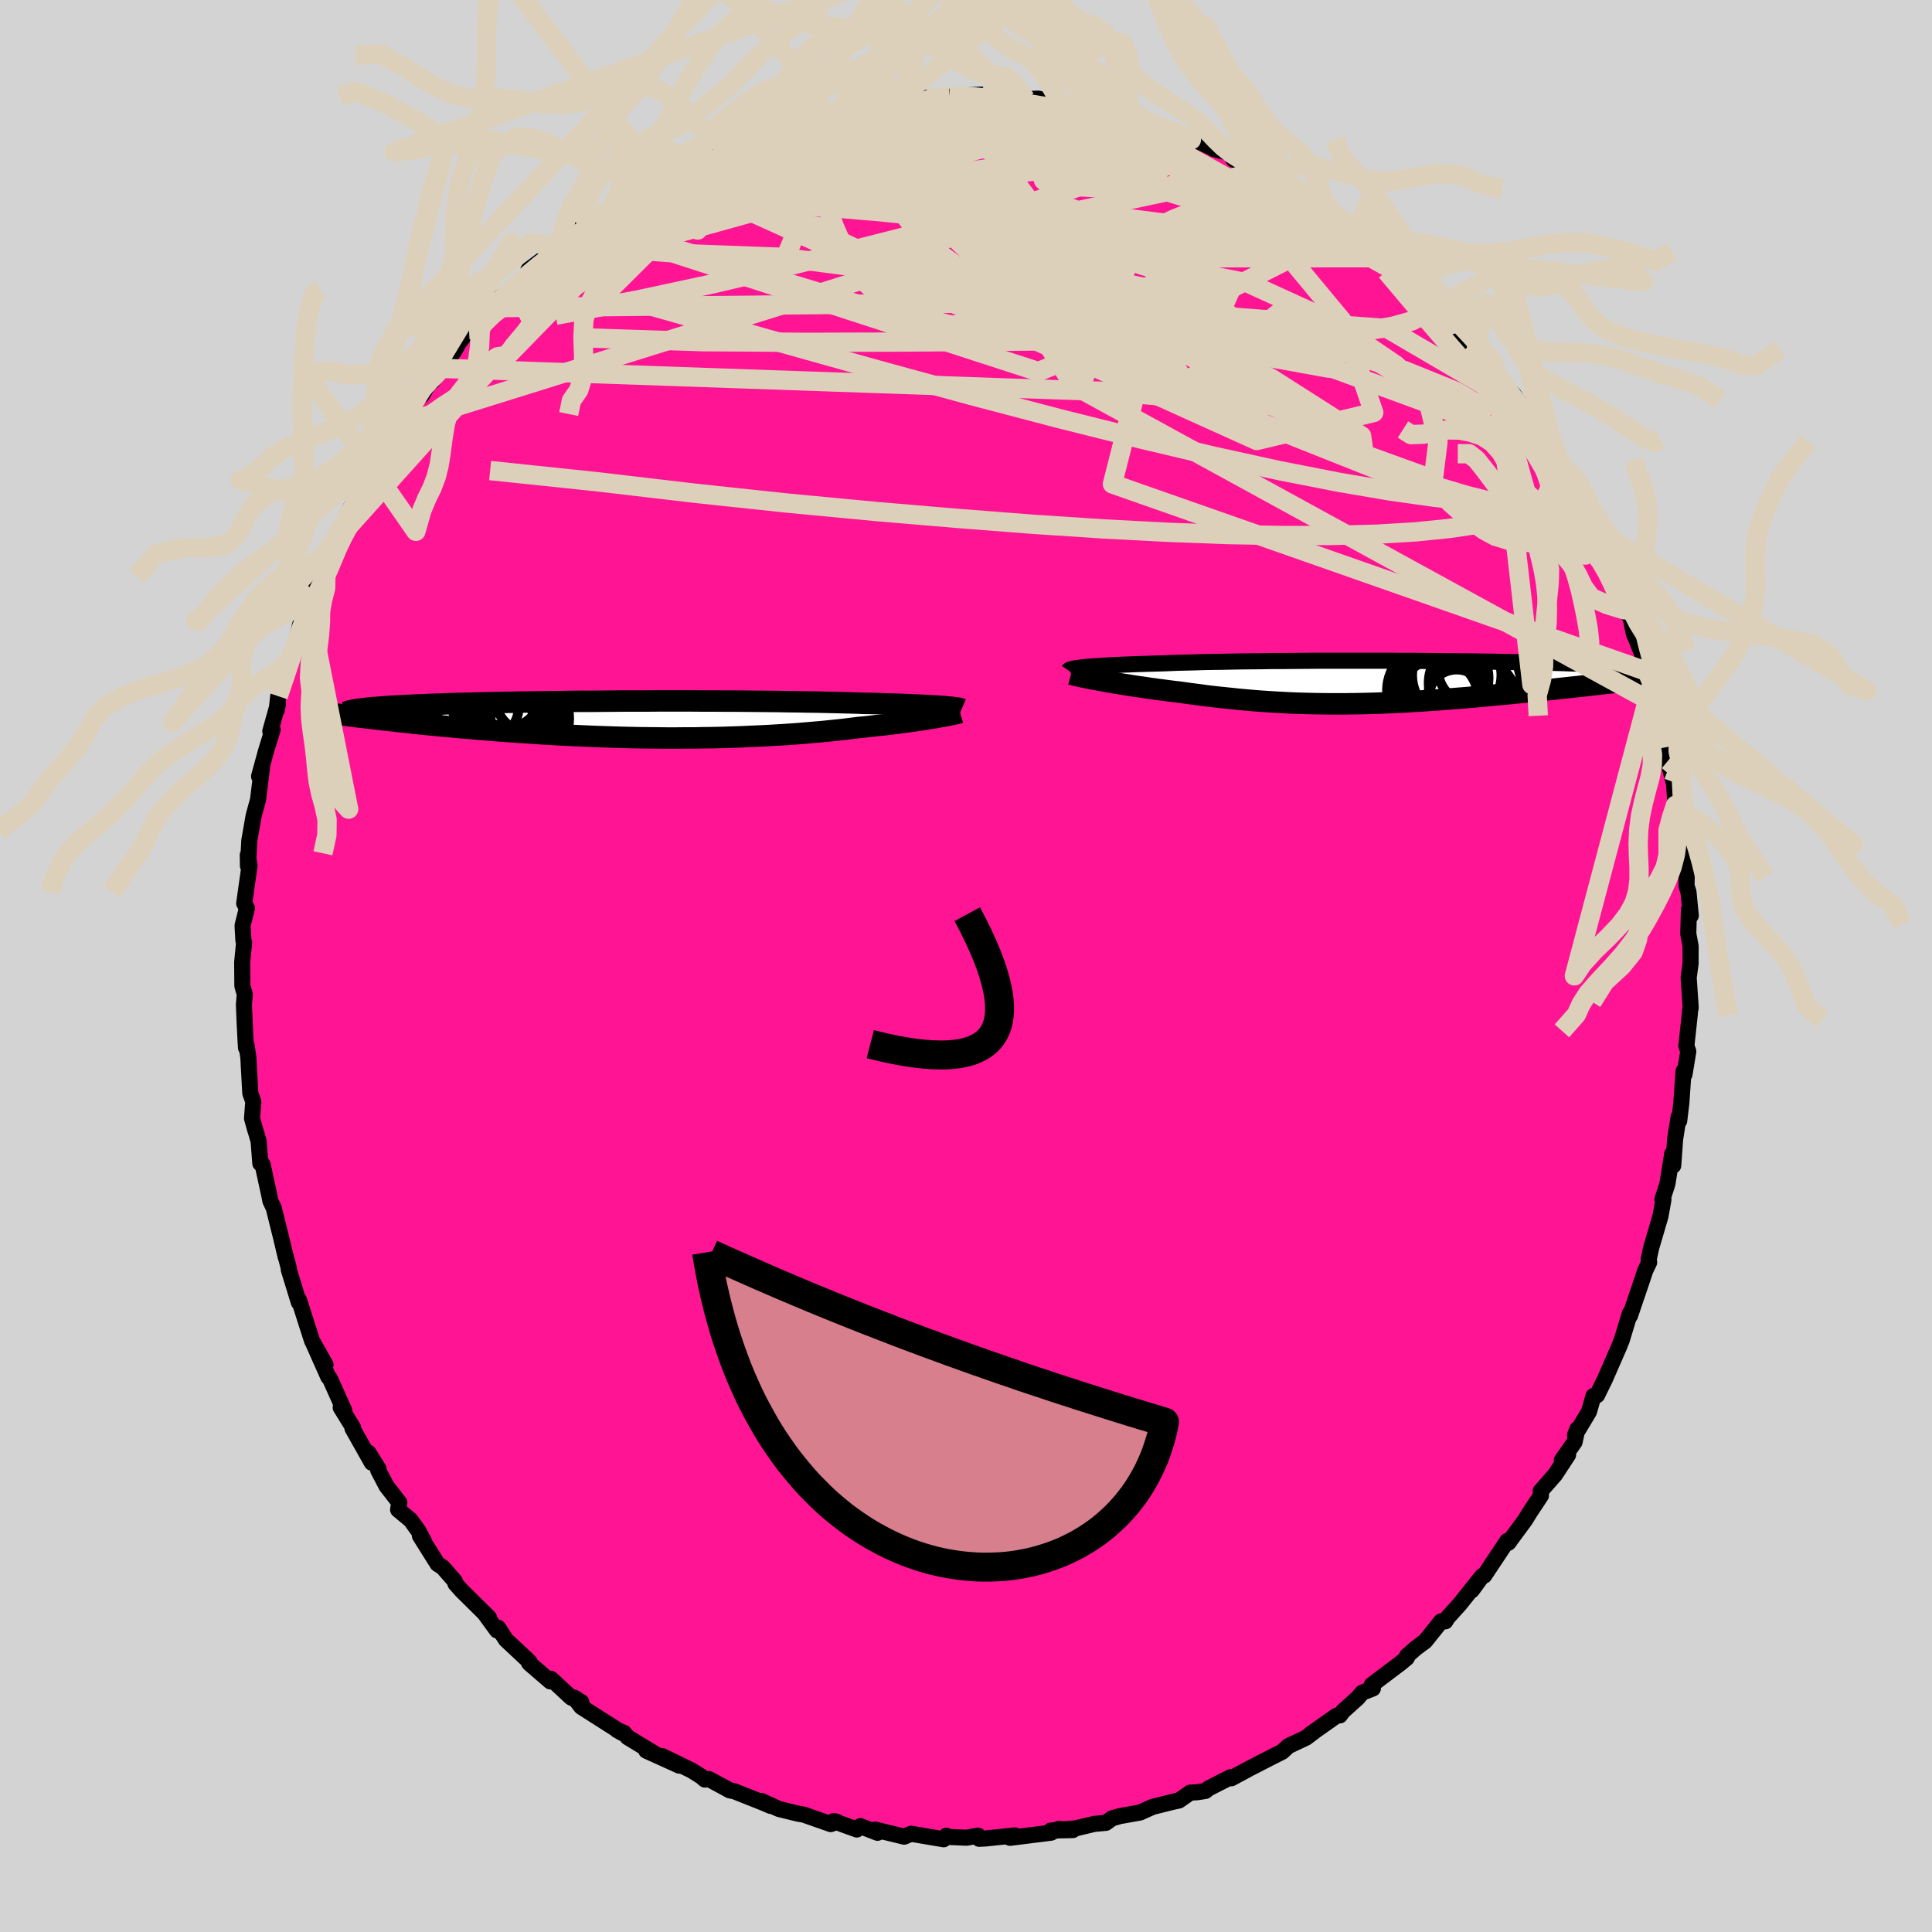 
  <svg viewBox="-100 -100 200 200" xmlns="http://www.w3.org/2000/svg" width="500" height="500" id="face-svg">
    <defs>
      <clipPath id="leftEyeClipPath">
        <polyline points="32.22,-1.35 31.87,-1.37 31.48,-1.4 31.07,-1.42 30.63,-1.44 30.17,-1.47 29.67,-1.49 29.15,-1.51 28.6,-1.54 28.02,-1.56 27.42,-1.58 26.79,-1.6 26.13,-1.62 25.46,-1.64 24.75,-1.66 24.03,-1.67 23.31,-1.7 22.56,-1.72 21.77,-1.74 20.93,-1.76 20.06,-1.78 19.15,-1.8 18.21,-1.81 17.24,-1.83 16.24,-1.84 15.2,-1.86 14.15,-1.87 13.07,-1.88 11.97,-1.89 10.86,-1.9 9.72,-1.9 8.58,-1.91 7.43,-1.91 6.26,-1.92 5.1,-1.92 3.93,-1.92 2.76,-1.92 1.6,-1.91 0.44,-1.91 -0.71,-1.91 -1.85,-1.9 -2.98,-1.89 -4.1,-1.88 -5.2,-1.88 -6.28,-1.87 -7.34,-1.85 -8.38,-1.84 -9.4,-1.83 -10.4,-1.81 -11.37,-1.8 -12.31,-1.78 -13.23,-1.77 -14.12,-1.75 -14.98,-1.73 -15.81,-1.71 -16.62,-1.69 -17.39,-1.67 -18.14,-1.65 -18.85,-1.63 -19.54,-1.6 -20.2,-1.58 -20.83,-1.56 -21.44,-1.53 -22.01,-1.51 -22.57,-1.48 -23.1,-1.46 -23.6,-1.43 -24.08,-1.41 -24.54,-1.38 -24.98,-1.36 -25.39,-1.33 -25.78,-1.3 -26.15,-1.27 -26.5,-1.24 -26.82,-1.22 -27.13,-1.19 -27.41,-1.16 -27.68,-1.13 -27.93,-1.1 -28.16,-1.07 -26.6,-0.07 -26.13,-0.02 -25.64,0.04 -25.14,0.09 -24.63,0.15 -24.1,0.21 -23.56,0.27 -23.01,0.33 -22.44,0.39 -21.86,0.45 -21.26,0.51 -20.66,0.57 -20.04,0.63 -19.4,0.69 -18.75,0.75 -18.09,0.81 -17.42,0.87 -16.72,0.93 -16.01,0.99 -15.29,1.05 -14.55,1.11 -13.79,1.17 -13.02,1.23 -12.24,1.28 -11.44,1.34 -10.63,1.39 -9.8,1.45 -8.96,1.5 -8.11,1.55 -7.25,1.6 -6.37,1.64 -5.49,1.68 -4.6,1.72 -3.7,1.76 -2.79,1.79 -1.87,1.82 -0.95,1.85 -0.02,1.87 0.92,1.89 1.85,1.9 2.79,1.91 3.73,1.92 4.67,1.92 5.61,1.91 6.55,1.91 7.49,1.89 8.42,1.88 9.35,1.86 10.28,1.83 11.2,1.8 12.11,1.76 13.01,1.72 13.9,1.68 14.78,1.63 15.65,1.58 16.51,1.52 17.35,1.46 18.18,1.39 19,1.32 19.8,1.25 20.58,1.17 21.35,1.09 22.1,1.01 22.82,0.92 23.53,0.83 24.18,0.77 24.81,0.7 25.42,0.63 26.02,0.57 26.61,0.5 27.18,0.43 27.73,0.36 28.27,0.29 28.79,0.22 29.29,0.15 29.77,0.08 30.23,0.01 30.67,-0.06 31.08,-0.13 31.48,-0.19" />
      </clipPath>
      <clipPath id="rightEyeClipPath">
        <polyline points="-32.09,-1.56 -31.76,-1.59 -31.39,-1.62 -30.99,-1.65 -30.56,-1.68 -30.1,-1.71 -29.61,-1.74 -29.09,-1.77 -28.54,-1.79 -27.96,-1.82 -27.35,-1.84 -26.71,-1.87 -26.04,-1.89 -25.35,-1.91 -24.64,-1.93 -23.89,-1.95 -23.17,-1.98 -22.39,-2.01 -21.58,-2.03 -20.72,-2.05 -19.83,-2.08 -18.89,-2.1 -17.92,-2.11 -16.91,-2.13 -15.88,-2.15 -14.81,-2.16 -13.72,-2.17 -12.6,-2.19 -11.47,-2.19 -10.31,-2.2 -9.14,-2.21 -7.96,-2.22 -6.77,-2.22 -5.57,-2.22 -4.37,-2.22 -3.17,-2.22 -1.97,-2.22 -0.78,-2.22 0.41,-2.21 1.59,-2.21 2.75,-2.2 3.91,-2.19 5.04,-2.18 6.16,-2.17 7.25,-2.16 8.32,-2.15 9.37,-2.13 10.4,-2.12 11.39,-2.1 12.36,-2.08 13.3,-2.07 14.21,-2.05 15.09,-2.03 15.93,-2.01 16.75,-1.99 17.53,-1.97 18.28,-1.94 18.99,-1.92 19.68,-1.9 20.33,-1.87 20.96,-1.85 21.55,-1.82 22.11,-1.8 22.64,-1.77 23.15,-1.74 23.63,-1.72 24.09,-1.69 24.52,-1.66 24.92,-1.63 25.3,-1.6 25.65,-1.58 25.98,-1.55 26.29,-1.52 26.57,-1.49 26.83,-1.46 27.07,-1.42 27.29,-1.39 27.48,-1.36 27.66,-1.33 27.81,-1.3 24.74,-0.2 24.2,-0.14 23.65,-0.07 23.08,-0.01 22.51,0.06 21.92,0.12 21.32,0.19 20.72,0.26 20.1,0.33 19.48,0.4 18.84,0.47 18.2,0.54 17.55,0.61 16.89,0.68 16.22,0.75 15.54,0.82 14.85,0.89 14.15,0.96 13.44,1.04 12.72,1.11 11.99,1.18 11.26,1.25 10.51,1.32 9.76,1.39 9,1.46 8.24,1.53 7.47,1.6 6.69,1.66 5.92,1.72 5.14,1.78 4.35,1.84 3.57,1.89 2.78,1.95 1.99,1.99 1.2,2.04 0.41,2.08 -0.38,2.12 -1.17,2.15 -1.96,2.18 -2.75,2.2 -3.54,2.22 -4.33,2.23 -5.12,2.24 -5.91,2.24 -6.7,2.24 -7.48,2.23 -8.27,2.22 -9.05,2.2 -9.83,2.18 -10.62,2.15 -11.4,2.11 -12.18,2.07 -12.95,2.02 -13.73,1.97 -14.51,1.91 -15.29,1.84 -16.06,1.77 -16.83,1.69 -17.61,1.61 -18.38,1.53 -19.15,1.44 -19.91,1.34 -20.68,1.24 -21.44,1.14 -22.2,1.03 -22.82,0.96 -23.44,0.88 -24.05,0.8 -24.65,0.72 -25.24,0.64 -25.82,0.55 -26.4,0.47 -26.96,0.39 -27.5,0.3 -28.04,0.22 -28.56,0.13 -29.06,0.05 -29.54,-0.03 -30.01,-0.12 -30.46,-0.2" />
      </clipPath>
      <filter id="fuzzy">
        <feTurbulence id="turbulence" baseFrequency="0.05" numOctaves="3" type="noise" result="noise" />
        <feDisplacementMap in="SourceGraphic" in2="noise" scale="2" />
      </filter>
      <linearGradient id="rainbowGradient" x1="0%" y1="0%" x2="100%" y2="0%">
        <stop offset="0%" style="stop-color: rgb(44, 34, 43); stop-opacity: 1" />
        <stop offset="50%" style="stop-color: rgb(148, 0, 211); stop-opacity: 1" />
        <stop offset="100%" style="stop-color: rgb(165, 42, 42); stop-opacity: 1" />
      </linearGradient>
    </defs>
    <rect x="-100" y="-100" width="100%" height="100%" fill="rgb(211, 211, 211)" />
    <polyline id="faceContour" points="75.01,-0.28 74.81,1.21 75.02,4.3 74.94,4.7 74.94,4.86 74.59,8.11 74.56,8.23 74.77,8.84 74.38,11.22 74.28,10.88 74.05,14.2 73.83,16.03 73.77,15.63 73.41,17.91 73.21,20.66 73.11,19.43 72.61,22.55 72.09,24.16 72.2,24.18 71.89,25.9 70.93,29.17 70.67,30.36 70.72,30.68 70.31,31.54 70.05,32.33 68.73,36.22 68.76,36.04 68.72,35.97 67.87,38.77 67.71,39.14 67.67,39.27 66.16,42.73 65.33,44.43 64.96,44.51 64.49,46.14 63.05,48.54 63.29,47.93 63,49.28 61.68,51.16 62.33,50.6 60.98,52.66 59.49,54.36 59.52,54.82 58.36,56.57 57.86,57.38 56.14,59.71 56.26,59.57 56.03,59.52 53.65,63.1 53.42,63.18 52.36,64.63 53.43,63.16 51.1,66.08 49.85,67.46 49.62,67.84 49.18,67.84 47.54,69.89 46.57,70.61 45.66,71.41 45.64,71.62 44.98,72.17 42,74.42 42.12,74.79 41.02,75.22 40.53,75.79 39.02,77.15 38.7,77.58 38.36,77.61 35.66,79.51 36.31,79.05 35.2,79.89 33.37,80.75 32.74,81.34 31.49,81.97 29.43,83.03 27.46,84.09 27.39,83.97 25.12,85.13 24.78,85.4 23.95,85.53 23.22,85.57 22.04,86.39 21.34,86.54 19.31,87.05 18.02,87.63 15.94,88 15.13,88.23 14.85,88.43 14.48,88.7 13.27,88.81 11.39,89.26 8.78,89.5 11.06,89.45 9.6,89.33 8.8,89.72 4.55,90.25 5.07,90 2.01,90.32 1.36,90.35 1.24,90.02 0.07,90.24 -1.82,90.16 -2.03,90.03 -2.31,90.4 -4.39,90.05 -5.69,89.83 -6.4,90.13 -9.41,89.4 -9.16,89.73 -10.94,89.04 -11.3,89.39 -13.7,88.52 -13.37,88.59 -14,88.83 -16.8,87.85 -17.39,87.75 -19.38,87.26 -21.2,86.43 -20.22,86.95 -20.99,86.62 -23.99,85.43 -24.45,85.34 -26.63,84.16 -27.03,84.22 -27.39,83.91 -28.39,83.28 -31.47,81.78 -29.68,82.78 -33.1,81.23 -31.96,81.7 -35.02,79.84 -35.41,79.38 -36.13,79.09 -35.58,79.4 -39.82,76.7 -40.56,75.74 -39.82,76.2 -40.87,75.73 -42.95,73.8 -43.03,74.06 -45.22,72.17 -45.17,72.06 -45.34,71.88 -47.63,69.74 -48.43,68.51 -48.55,68.78 -49.89,66.94 -49.37,67.47 -52.19,64.68 -52.86,63.93 -52.92,63.67 -54.15,62.26 -54.71,61.89 -56.53,58.99 -56.11,59.57 -56.68,58.48 -57.49,57.36 -58.79,56.28 -58.66,55.55 -59.99,53.84 -60.85,52.2 -60.82,52.04 -61.86,50.38 -61.51,51.42 -63.51,47.87 -63.44,47.8 -64.73,45.71 -64.36,46.03 -65.85,42.7 -66.01,42.55 -67.61,38.96 -66.3,41.28 -67.69,38.81 -68.23,37.14 -69.05,34.56 -69.07,34.81 -70.11,31.42 -70.09,31.33 -70.65,29.18 -70.41,30.18 -70.89,28.16 -71.66,25.06 -72.01,24.32 -72.11,23.8 -72.82,20.53 -73.05,20.44 -73.23,18.13 -73.45,17.36 -73.59,16.93 -73.91,15.77 -73.78,14.04 -74.09,13.16 -74.29,9.48 -74.47,8.23 -74.53,8.48 -74.57,7.89 -74.67,5.96 -74.75,4 -74.66,2.93 -74.91,2.06 -74.93,-0.39 -74.73,-2.42 -74.8,-2.62 -74.89,-4.14 -74.87,-4.26 -74.44,-5.99 -74.72,-6.48 -74.17,-10.39 -74.35,-11.49 -74.33,-10.36 -74.19,-13 -73.74,-15.56 -73.29,-17.2 -73.12,-18.58 -72.87,-20.59 -73.18,-19.63 -72.46,-22.26 -71.78,-24.46 -72.02,-24.3 -71.23,-27.12 -71.36,-26.46 -71.2,-27.93 -69.98,-31.33 -70.56,-30.22 -69.58,-32.66 -68.73,-36.13 -68.2,-37.49 -67.99,-37.91 -68.08,-37.34 -67.25,-39.47 -66.25,-41.05 -65.81,-42.43 -65.54,-43.88 -65.34,-44.31 -64.56,-45.69 -63.67,-47.51 -62.47,-49.29 -63.32,-47.8 -62.43,-49.34 -60.93,-52.77 -61.11,-52.05 -60.07,-53.94 -58.23,-56.53 -59.28,-55.11 -58.48,-56.12 -56.03,-59.71 -56.35,-59.05 -55.21,-60.96 -55.24,-60.52 -54.3,-61.87 -52.93,-63.73 -52.51,-64.51 -51.45,-65.88 -50.7,-66.48 -50.66,-66.5 -49.05,-68.15 -48.45,-68.99 -47.02,-70.14 -45.19,-71.56 -44.71,-72.43 -45.3,-72.06 -42.02,-74.51 -42.25,-74.38 -42.45,-74.24 -38.83,-76.86 -40.02,-76.32 -39.15,-76.68 -36.7,-78.64 -36.52,-78.72 -35.65,-79.24 -32.53,-81.32 -32.3,-81.21 -31.04,-82.02 -29.54,-82.81 -30.03,-82.37 -27.04,-83.74 -28.62,-83.32 -27.17,-84 -25.69,-84.47 -24.51,-84.99 -23.32,-85.44 -21.54,-86.45 -20.89,-86.62 -19.6,-86.76 -19.51,-87.29 -18,-87.66 -16.11,-87.98 -16.3,-88.2 -13.04,-88.59 -13.45,-88.55 -13.28,-88.63 -9.59,-89.36 -7.54,-89.73 -7.36,-89.81 -7.24,-89.55 -5.88,-89.92 -4.45,-89.89 -4.74,-89.85 -1.67,-89.98 -1.29,-90.04 1.56,-90.21 0.6,-90.13 3.98,-90.12 3.87,-89.98 4.5,-90.12 6.19,-89.74 7.5,-89.79 8.54,-89.53 9.64,-89.31 9.64,-89.55 12.77,-88.94 12.82,-88.78 14.39,-88.53 15.27,-88.33 15.41,-88.29 16.82,-88.07 18.78,-87.39 17.97,-87.39 21.93,-86.14 22.93,-85.76 23.37,-85.69 25.3,-84.78 25.6,-84.71 25.62,-84.59 27.25,-84.16 27.71,-83.48 29.77,-82.55 30.95,-82.32 33.14,-81.09 32.3,-81.49 33.79,-80.65 35.47,-79.44 36.27,-79.01 37.61,-78 37.95,-77.77 40.31,-76.04 39.09,-77.27 41.78,-75.03 40.78,-75.89 43.59,-73.37 43.46,-73.32 45.42,-72.01 46.31,-71.1 47.18,-70.25 47.86,-69.37 49.43,-67.5 50.55,-66.5 50.19,-66.39 51.51,-65.3 52.33,-64.25 52.79,-63.68 54.47,-61.51 54.82,-61.68 54.33,-62.16 55.75,-60.18 56.74,-59.11 57.36,-57.95 57.49,-58.18 58.31,-56.49 59.8,-53.87 61.33,-51.4 61.39,-51.28 62.54,-50.06 63.59,-47.73 63.26,-47.91 63.45,-48.07 64.77,-45.42 64.87,-45.3 65.15,-45.09 66.53,-41.37 66.45,-41.41 66.9,-40.37 67.99,-38.02 68.16,-36.87 68.8,-36.05 69.14,-34.37 69.33,-33.96 70.56,-30.86 70.49,-30.49 71.04,-29.34 71.63,-26.99 71.53,-26.65 71.92,-24.52 72.59,-22.67 72.37,-22.12 72.67,-21.25 73.25,-19.03 73.18,-20.51 73.45,-16.64 73.56,-15.72 73.88,-13.77 73.96,-12.94 74.5,-11.23 74.62,-10.23 74.59,-8.3 74.79,-7.67 75.03,-5.22 74.84,-5.87 74.77,-3.34 75.01,-2.06 75.01,-0.28 74.81,1.21" fill="rgb(255, 20, 147)" stroke="black" stroke-width="1.667" stroke-linejoin="round" filter="url(#fuzzy)" />
    <g transform="translate(44.32 -29.38)">
      <polyline id="rightCountour" points="-32.09,-1.56 -31.76,-1.59 -31.39,-1.62 -30.99,-1.65 -30.56,-1.68 -30.1,-1.71 -29.61,-1.74 -29.09,-1.77 -28.54,-1.79 -27.96,-1.82 -27.35,-1.84 -26.71,-1.87 -26.04,-1.89 -25.35,-1.91 -24.64,-1.93 -23.89,-1.95 -23.17,-1.98 -22.39,-2.01 -21.58,-2.03 -20.72,-2.05 -19.83,-2.08 -18.89,-2.1 -17.92,-2.11 -16.91,-2.13 -15.88,-2.15 -14.81,-2.16 -13.72,-2.17 -12.6,-2.19 -11.47,-2.19 -10.31,-2.2 -9.14,-2.21 -7.96,-2.22 -6.77,-2.22 -5.57,-2.22 -4.37,-2.22 -3.17,-2.22 -1.97,-2.22 -0.78,-2.22 0.41,-2.21 1.59,-2.21 2.75,-2.2 3.91,-2.19 5.04,-2.18 6.16,-2.17 7.25,-2.16 8.32,-2.15 9.37,-2.13 10.4,-2.12 11.39,-2.1 12.36,-2.08 13.3,-2.07 14.21,-2.05 15.09,-2.03 15.93,-2.01 16.75,-1.99 17.53,-1.97 18.28,-1.94 18.99,-1.92 19.68,-1.9 20.33,-1.87 20.96,-1.85 21.55,-1.82 22.11,-1.8 22.64,-1.77 23.15,-1.74 23.63,-1.72 24.09,-1.69 24.52,-1.66 24.92,-1.63 25.3,-1.6 25.65,-1.58 25.98,-1.55 26.29,-1.52 26.57,-1.49 26.83,-1.46 27.07,-1.42 27.29,-1.39 27.48,-1.36 27.66,-1.33 27.81,-1.3 24.74,-0.2 24.2,-0.14 23.65,-0.07 23.08,-0.01 22.51,0.06 21.92,0.12 21.32,0.19 20.72,0.26 20.1,0.33 19.48,0.4 18.84,0.47 18.2,0.54 17.55,0.61 16.89,0.68 16.22,0.75 15.54,0.82 14.85,0.89 14.15,0.96 13.44,1.04 12.72,1.11 11.99,1.18 11.26,1.25 10.51,1.32 9.76,1.39 9,1.46 8.24,1.53 7.47,1.6 6.69,1.66 5.92,1.72 5.14,1.78 4.35,1.84 3.57,1.89 2.78,1.95 1.99,1.99 1.2,2.04 0.41,2.08 -0.38,2.12 -1.17,2.15 -1.96,2.18 -2.75,2.2 -3.54,2.22 -4.33,2.23 -5.12,2.24 -5.91,2.24 -6.7,2.24 -7.48,2.23 -8.27,2.22 -9.05,2.2 -9.83,2.18 -10.62,2.15 -11.4,2.11 -12.18,2.07 -12.95,2.02 -13.73,1.97 -14.51,1.91 -15.29,1.84 -16.06,1.77 -16.83,1.69 -17.61,1.61 -18.38,1.53 -19.15,1.44 -19.91,1.34 -20.68,1.24 -21.44,1.14 -22.2,1.03 -22.82,0.96 -23.44,0.88 -24.05,0.8 -24.65,0.72 -25.24,0.64 -25.82,0.55 -26.4,0.47 -26.96,0.39 -27.5,0.3 -28.04,0.22 -28.56,0.13 -29.06,0.05 -29.54,-0.03 -30.01,-0.12 -30.46,-0.2" fill="white" stroke="white" stroke-width="0" stroke-linejoin="round" filter="url(#fuzzy)" />
    </g>
    <g transform="translate(-34.65 -25.52)">
      <polyline id="leftCountour" points="32.22,-1.35 31.87,-1.37 31.48,-1.4 31.07,-1.42 30.63,-1.44 30.17,-1.47 29.67,-1.49 29.15,-1.51 28.6,-1.54 28.02,-1.56 27.42,-1.58 26.79,-1.6 26.13,-1.62 25.46,-1.64 24.75,-1.66 24.03,-1.67 23.31,-1.7 22.56,-1.72 21.77,-1.74 20.93,-1.76 20.06,-1.78 19.15,-1.8 18.21,-1.81 17.24,-1.83 16.24,-1.84 15.2,-1.86 14.15,-1.87 13.07,-1.88 11.97,-1.89 10.86,-1.9 9.72,-1.9 8.58,-1.91 7.43,-1.91 6.26,-1.92 5.1,-1.92 3.93,-1.92 2.76,-1.92 1.6,-1.91 0.44,-1.91 -0.71,-1.91 -1.85,-1.9 -2.98,-1.89 -4.1,-1.88 -5.2,-1.88 -6.28,-1.87 -7.34,-1.85 -8.38,-1.84 -9.4,-1.83 -10.4,-1.81 -11.37,-1.8 -12.31,-1.78 -13.23,-1.77 -14.12,-1.75 -14.98,-1.73 -15.81,-1.71 -16.62,-1.69 -17.39,-1.67 -18.14,-1.65 -18.85,-1.63 -19.54,-1.6 -20.2,-1.58 -20.83,-1.56 -21.44,-1.53 -22.01,-1.51 -22.57,-1.48 -23.1,-1.46 -23.6,-1.43 -24.08,-1.41 -24.54,-1.38 -24.98,-1.36 -25.39,-1.33 -25.78,-1.3 -26.15,-1.27 -26.5,-1.24 -26.82,-1.22 -27.13,-1.19 -27.41,-1.16 -27.68,-1.13 -27.93,-1.1 -28.16,-1.07 -26.6,-0.07 -26.13,-0.02 -25.64,0.04 -25.14,0.09 -24.63,0.15 -24.1,0.21 -23.56,0.27 -23.01,0.33 -22.44,0.39 -21.86,0.45 -21.26,0.51 -20.66,0.57 -20.04,0.63 -19.4,0.69 -18.75,0.75 -18.09,0.81 -17.42,0.87 -16.72,0.93 -16.01,0.99 -15.29,1.05 -14.55,1.11 -13.79,1.17 -13.02,1.23 -12.24,1.28 -11.44,1.34 -10.63,1.39 -9.8,1.45 -8.96,1.5 -8.11,1.55 -7.25,1.6 -6.37,1.64 -5.49,1.68 -4.6,1.72 -3.7,1.76 -2.79,1.79 -1.87,1.82 -0.95,1.85 -0.02,1.87 0.92,1.89 1.85,1.9 2.79,1.91 3.73,1.92 4.67,1.92 5.61,1.91 6.55,1.91 7.49,1.89 8.42,1.88 9.35,1.86 10.28,1.83 11.2,1.8 12.11,1.76 13.01,1.72 13.9,1.68 14.78,1.63 15.65,1.58 16.51,1.52 17.35,1.46 18.18,1.39 19,1.32 19.8,1.25 20.58,1.17 21.35,1.09 22.1,1.01 22.82,0.92 23.53,0.83 24.18,0.77 24.81,0.7 25.42,0.63 26.02,0.57 26.61,0.5 27.18,0.43 27.73,0.36 28.27,0.29 28.79,0.22 29.29,0.15 29.77,0.08 30.23,0.01 30.67,-0.06 31.08,-0.13 31.48,-0.19" fill="white" stroke="white" stroke-width="0" stroke-linejoin="round" filter="url(#fuzzy)" />
    </g>
    <g transform="translate(44.32 -29.38)">
      <polyline id="rightUpper" points="-33.7,-1.21 -33.68,-1.24 -33.63,-1.28 -33.54,-1.32 -33.43,-1.35 -33.29,-1.39 -33.11,-1.42 -32.9,-1.46 -32.67,-1.49 -32.39,-1.52 -32.09,-1.56 -31.76,-1.59 -31.39,-1.62 -30.99,-1.65 -30.56,-1.68 -30.1,-1.71 -29.61,-1.74 -29.09,-1.77 -28.54,-1.79 -27.96,-1.82 -27.35,-1.84 -26.71,-1.87 -26.04,-1.89 -25.35,-1.91 -24.64,-1.93 -23.89,-1.95 -23.17,-1.98 -22.39,-2.01 -21.58,-2.03 -20.72,-2.05 -19.83,-2.08 -18.89,-2.1 -17.92,-2.11 -16.91,-2.13 -15.88,-2.15 -14.81,-2.16 -13.72,-2.17 -12.6,-2.19 -11.47,-2.19 -10.31,-2.2 -9.14,-2.21 -7.96,-2.22 -6.77,-2.22 -5.57,-2.22 -4.37,-2.22 -3.17,-2.22 -1.97,-2.22 -0.78,-2.22 0.41,-2.21 1.59,-2.21 2.75,-2.2 3.91,-2.19 5.04,-2.18 6.16,-2.17 7.25,-2.16 8.32,-2.15 9.37,-2.13 10.4,-2.12 11.39,-2.1 12.36,-2.08 13.3,-2.07 14.21,-2.05 15.09,-2.03 15.93,-2.01 16.75,-1.99 17.53,-1.97 18.28,-1.94 18.99,-1.92 19.68,-1.9 20.33,-1.87 20.96,-1.85 21.55,-1.82 22.11,-1.8 22.64,-1.77 23.15,-1.74 23.63,-1.72 24.09,-1.69 24.52,-1.66 24.92,-1.63 25.3,-1.6 25.65,-1.58 25.98,-1.55 26.29,-1.52 26.57,-1.49 26.83,-1.46 27.07,-1.42 27.29,-1.39 27.48,-1.36 27.66,-1.33 27.81,-1.3 27.95,-1.26 28.06,-1.23 28.16,-1.2 28.24,-1.16 28.3,-1.13 28.35,-1.09 28.38,-1.06 28.39,-1.02 28.39,-0.99 28.37,-0.95" fill="none" stroke="black" stroke-width="1.667" stroke-linejoin="round" filter="url(#fuzzy)" />
      <polyline id="rightLower" points="-33.45,-0.83 -33.3,-0.79 -33.11,-0.74 -32.88,-0.69 -32.62,-0.63 -32.33,-0.56 -32.01,-0.5 -31.66,-0.43 -31.28,-0.35 -30.88,-0.28 -30.46,-0.2 -30.01,-0.12 -29.54,-0.03 -29.06,0.05 -28.56,0.13 -28.04,0.22 -27.5,0.3 -26.96,0.39 -26.4,0.47 -25.82,0.55 -25.24,0.64 -24.65,0.72 -24.05,0.8 -23.44,0.88 -22.82,0.96 -22.2,1.03 -21.44,1.14 -20.68,1.24 -19.91,1.34 -19.15,1.44 -18.38,1.53 -17.61,1.61 -16.83,1.69 -16.06,1.77 -15.29,1.84 -14.51,1.91 -13.73,1.97 -12.95,2.02 -12.18,2.07 -11.4,2.11 -10.62,2.15 -9.83,2.18 -9.05,2.2 -8.27,2.22 -7.48,2.23 -6.7,2.24 -5.91,2.24 -5.12,2.24 -4.33,2.23 -3.54,2.22 -2.75,2.2 -1.96,2.18 -1.17,2.15 -0.38,2.12 0.41,2.08 1.2,2.04 1.99,1.99 2.78,1.95 3.57,1.89 4.35,1.84 5.14,1.78 5.92,1.72 6.69,1.66 7.47,1.6 8.24,1.53 9,1.46 9.76,1.39 10.51,1.32 11.26,1.25 11.99,1.18 12.72,1.11 13.44,1.04 14.15,0.96 14.85,0.89 15.54,0.82 16.22,0.75 16.89,0.68 17.55,0.61 18.2,0.54 18.84,0.47 19.48,0.4 20.1,0.33 20.72,0.26 21.32,0.19 21.92,0.12 22.51,0.06 23.08,-0.01 23.65,-0.07 24.2,-0.14 24.74,-0.2 25.27,-0.26 25.79,-0.32 26.3,-0.38 26.79,-0.44 27.27,-0.5 27.75,-0.55 28.21,-0.61 28.65,-0.66 29.09,-0.71 29.51,-0.76" fill="none" stroke="black" stroke-width="2.222" stroke-linejoin="round" filter="url(#fuzzy)" />
      <circle r="4.774" cx="4.034" cy="0.857" stroke="black" fill="none" stroke-width="1.0" filter="url(#fuzzy)" clip-path="url(#rightEyeClipPath)" /><circle r="4.616" cx="6.484" cy="-0.733" stroke="black" fill="none" stroke-width="1.0" filter="url(#fuzzy)" clip-path="url(#rightEyeClipPath)" /><circle r="4.386" cx="5.394" cy="-0.423" stroke="black" fill="none" stroke-width="1.0" filter="url(#fuzzy)" clip-path="url(#rightEyeClipPath)" /><circle r="4.536" cx="4.394" cy="1.212" stroke="black" fill="none" stroke-width="1.0" filter="url(#fuzzy)" clip-path="url(#rightEyeClipPath)" /><circle r="4.064" cx="4.614" cy="1.622" stroke="black" fill="none" stroke-width="1.0" filter="url(#fuzzy)" clip-path="url(#rightEyeClipPath)" /><circle r="3.506" cx="8.059" cy="-1.308" stroke="black" fill="none" stroke-width="1.0" filter="url(#fuzzy)" clip-path="url(#rightEyeClipPath)" /><circle r="4.31" cx="5.134" cy="0.707" stroke="black" fill="none" stroke-width="1.0" filter="url(#fuzzy)" clip-path="url(#rightEyeClipPath)" /><circle r="3.028" cx="6.474" cy="1.722" stroke="black" fill="none" stroke-width="1.0" filter="url(#fuzzy)" clip-path="url(#rightEyeClipPath)" /><circle r="4.77" cx="8.344" cy="0.107" stroke="black" fill="none" stroke-width="1.0" filter="url(#fuzzy)" clip-path="url(#rightEyeClipPath)" /><circle r="4.6" cx="8.139" cy="2.022" stroke="black" fill="none" stroke-width="1.0" filter="url(#fuzzy)" clip-path="url(#rightEyeClipPath)" />
      </g>
    <g transform="translate(-34.65 -25.52)">
      <polyline id="leftUpper" points="34.2,-1.08 34.13,-1.11 34.02,-1.13 33.9,-1.16 33.74,-1.19 33.56,-1.21 33.35,-1.24 33.11,-1.27 32.84,-1.29 32.54,-1.32 32.22,-1.35 31.87,-1.37 31.48,-1.4 31.07,-1.42 30.63,-1.44 30.17,-1.47 29.67,-1.49 29.15,-1.51 28.6,-1.54 28.02,-1.56 27.42,-1.58 26.79,-1.6 26.13,-1.62 25.46,-1.64 24.75,-1.66 24.03,-1.67 23.31,-1.7 22.56,-1.72 21.77,-1.74 20.93,-1.76 20.06,-1.78 19.15,-1.8 18.21,-1.81 17.24,-1.83 16.24,-1.84 15.2,-1.86 14.15,-1.87 13.07,-1.88 11.97,-1.89 10.86,-1.9 9.72,-1.9 8.58,-1.91 7.43,-1.91 6.26,-1.92 5.1,-1.92 3.93,-1.92 2.76,-1.92 1.6,-1.91 0.44,-1.91 -0.71,-1.91 -1.85,-1.9 -2.98,-1.89 -4.1,-1.88 -5.2,-1.88 -6.28,-1.87 -7.34,-1.85 -8.38,-1.84 -9.4,-1.83 -10.4,-1.81 -11.37,-1.8 -12.31,-1.78 -13.23,-1.77 -14.12,-1.75 -14.98,-1.73 -15.81,-1.71 -16.62,-1.69 -17.39,-1.67 -18.14,-1.65 -18.85,-1.63 -19.54,-1.6 -20.2,-1.58 -20.83,-1.56 -21.44,-1.53 -22.01,-1.51 -22.57,-1.48 -23.1,-1.46 -23.6,-1.43 -24.08,-1.41 -24.54,-1.38 -24.98,-1.36 -25.39,-1.33 -25.78,-1.3 -26.15,-1.27 -26.5,-1.24 -26.82,-1.22 -27.13,-1.19 -27.41,-1.16 -27.68,-1.13 -27.93,-1.1 -28.16,-1.07 -28.37,-1.04 -28.56,-1.01 -28.73,-0.98 -28.89,-0.94 -29.04,-0.91 -29.16,-0.88 -29.28,-0.85 -29.37,-0.82 -29.46,-0.78 -29.53,-0.75" fill="none" stroke="black" stroke-width="2.222" stroke-linejoin="round" filter="url(#fuzzy)" />
      <polyline id="leftLower" points="34.03,-0.71 33.9,-0.67 33.74,-0.63 33.56,-0.59 33.34,-0.54 33.09,-0.49 32.82,-0.44 32.52,-0.38 32.2,-0.32 31.85,-0.26 31.48,-0.19 31.08,-0.13 30.67,-0.06 30.23,0.01 29.77,0.08 29.29,0.15 28.79,0.22 28.27,0.29 27.73,0.36 27.18,0.43 26.61,0.5 26.02,0.57 25.42,0.63 24.81,0.7 24.18,0.77 23.53,0.83 22.82,0.92 22.1,1.01 21.35,1.09 20.58,1.17 19.8,1.25 19,1.32 18.18,1.39 17.35,1.46 16.51,1.52 15.65,1.58 14.78,1.63 13.9,1.68 13.01,1.72 12.11,1.76 11.2,1.8 10.28,1.83 9.35,1.86 8.42,1.88 7.49,1.89 6.55,1.91 5.61,1.91 4.67,1.92 3.73,1.92 2.79,1.91 1.85,1.9 0.92,1.89 -0.02,1.87 -0.95,1.85 -1.87,1.82 -2.79,1.79 -3.7,1.76 -4.6,1.72 -5.49,1.68 -6.37,1.64 -7.25,1.6 -8.11,1.55 -8.96,1.5 -9.8,1.45 -10.63,1.39 -11.44,1.34 -12.24,1.28 -13.02,1.23 -13.79,1.17 -14.55,1.11 -15.29,1.05 -16.01,0.99 -16.72,0.93 -17.42,0.87 -18.09,0.81 -18.75,0.75 -19.4,0.69 -20.04,0.63 -20.66,0.57 -21.26,0.51 -21.86,0.45 -22.44,0.39 -23.01,0.33 -23.56,0.27 -24.1,0.21 -24.63,0.15 -25.14,0.09 -25.64,0.04 -26.13,-0.02 -26.6,-0.07 -27.06,-0.13 -27.51,-0.18 -27.94,-0.23 -28.36,-0.28 -28.77,-0.34 -29.16,-0.38 -29.55,-0.43 -29.92,-0.48 -30.27,-0.53 -30.62,-0.57" fill="none" stroke="black" stroke-width="2.222" stroke-linejoin="round" filter="url(#fuzzy)" />
      <circle r="3.892" cx="-12.693" cy="1.687" stroke="black" fill="none" stroke-width="1.0" filter="url(#fuzzy)" clip-path="url(#leftEyeClipPath)" /><circle r="4.318" cx="-10.743" cy="-0.103" stroke="black" fill="none" stroke-width="1.0" filter="url(#fuzzy)" clip-path="url(#leftEyeClipPath)" /><circle r="3.414" cx="-15.068" cy="-1.308" stroke="black" fill="none" stroke-width="1.0" filter="url(#fuzzy)" clip-path="url(#leftEyeClipPath)" /><circle r="4.894" cx="-12.903" cy="0.502" stroke="black" fill="none" stroke-width="1.0" filter="url(#fuzzy)" clip-path="url(#leftEyeClipPath)" /><circle r="4.056" cx="-12.513" cy="-1.098" stroke="black" fill="none" stroke-width="1.0" filter="url(#fuzzy)" clip-path="url(#leftEyeClipPath)" /><circle r="3.966" cx="-13.263" cy="0.487" stroke="black" fill="none" stroke-width="1.0" filter="url(#fuzzy)" clip-path="url(#leftEyeClipPath)" /><circle r="4.984" cx="-15.123" cy="0.212" stroke="black" fill="none" stroke-width="1.0" filter="url(#fuzzy)" clip-path="url(#leftEyeClipPath)" /><circle r="3.418" cx="-12.828" cy="-2.598" stroke="black" fill="none" stroke-width="1.0" filter="url(#fuzzy)" clip-path="url(#leftEyeClipPath)" /><circle r="3.652" cx="-10.433" cy="-2.283" stroke="black" fill="none" stroke-width="1.0" filter="url(#fuzzy)" clip-path="url(#leftEyeClipPath)" /><circle r="3.616" cx="-10.943" cy="0.027" stroke="black" fill="none" stroke-width="1.0" filter="url(#fuzzy)" clip-path="url(#leftEyeClipPath)" />
    </g>
    <g id="hairs">
      <polyline points="-36.7,-78.64 -35.78,-78.87 -33.5,-79.31 -30.33,-79.7 -26.54,-79.87 -22.26,-79.82 -17.49,-79.55 -12.26,-79.13 -6.57,-78.59 -0.46,-78 6.06,-77.38 12.99,-76.75 20.25,-76.09 27.74,-75.4 35.4,-74.6" fill="none" stroke="rgb(220, 208, 186)" stroke-width="2" stroke-linejoin="round" filter="url(#fuzzy)" /><polyline points="-42.45,-74.24 -40.19,-75.8 -38.62,-76.61 -36.75,-77.37 -34.42,-78.22 -31.67,-79.13 -28.6,-80.06 -25.3,-80.98 -21.88,-81.86 -18.42,-82.69 -14.97,-83.49 -11.56,-84.25 -8.16,-84.99 -4.75,-85.71 -1.29,-86.41 2.22,-87.09 5.73,-87.73 9.17,-88.36" fill="none" stroke="rgb(220, 208, 186)" stroke-width="2" stroke-linejoin="round" filter="url(#fuzzy)" /><polyline points="-31.04,-82.02 -29.83,-82.47 -28.4,-82.74 -26.62,-82.99 -24.46,-83.22 -21.89,-83.44 -18.91,-83.67 -15.59,-83.91 -12.04,-84.14 -8.33,-84.34 -4.54,-84.5 -0.69,-84.61 3.17,-84.68 7.01,-84.73 10.8,-84.79 14.5,-84.86 18.13,-84.92 21.74,-84.91" fill="none" stroke="rgb(220, 208, 186)" stroke-width="2" stroke-linejoin="round" filter="url(#fuzzy)" /><polyline points="37.95,-77.77 39.06,-76.91 39.12,-76.58 38.65,-76.29 37.69,-76.02 36.18,-75.82 34.02,-75.74 31.12,-75.83 27.41,-76.12 22.85,-76.6 17.4,-77.3 10.98,-78.23 3.52,-79.41 -5.09,-80.84 -14.86,-82.53" fill="none" stroke="rgb(220, 208, 186)" stroke-width="2" stroke-linejoin="round" filter="url(#fuzzy)" /><polyline points="-39.15,-76.68 -37.47,-77.99 -36.27,-78.83 -35.08,-79.6 -33.94,-80.29 -32.98,-80.83 -32.27,-81.19 -31.85,-81.36 -31.7,-81.34 -31.85,-81.14 -32.27,-80.75 -32.96,-80.18 -33.93,-79.41 -35.2,-78.4 -36.86,-77.12 -39.02,-75.49 -41.8,-73.44 -45.23,-70.95" fill="none" stroke="rgb(220, 208, 186)" stroke-width="2" stroke-linejoin="round" filter="url(#fuzzy)" /><polyline points="-23.32,-85.44 -22.01,-86.11 -21.12,-86.45 -20.48,-86.66 -20.01,-86.77 -19.72,-86.75 -19.67,-86.58 -19.94,-86.21 -20.59,-85.65 -21.65,-84.88 -23.13,-83.9 -25.1,-82.69 -27.63,-81.22 -30.87,-79.44 -34.92,-77.32 -39.76,-74.84" fill="none" stroke="rgb(220, 208, 186)" stroke-width="2" stroke-linejoin="round" filter="url(#fuzzy)" /><polyline points="18.78,-87.39 19.21,-87.04 20.31,-86.46 21.03,-85.89 21.2,-85.34 20.85,-84.8 20.04,-84.23 18.84,-83.59 17.27,-82.87 15.34,-82.05 13.01,-81.14 10.2,-80.15 6.86,-79.09 2.94,-77.96 -1.59,-76.73 -6.75,-75.38 -12.57,-73.9 -19.07,-72.3 -26.26,-70.61 -34.08,-68.93 -42.48,-67.37" fill="none" stroke="rgb(220, 208, 186)" stroke-width="2" stroke-linejoin="round" filter="url(#fuzzy)" /><polyline points="61.39,-51.28 62.17,-49.99 62.24,-49.01 61.74,-48.36 60.84,-47.84 59.54,-47.32 57.85,-46.79 55.72,-46.26 53.14,-45.75 50.08,-45.3 46.53,-44.94 42.49,-44.7 37.93,-44.57 32.85,-44.56 27.22,-44.66 21.05,-44.89 14.33,-45.24 7.05,-45.72 -0.82,-46.33 -9.3,-47.05 -18.39,-47.91 -28.06,-48.94 -38.29,-50.14 -49.26,-51.29" fill="none" stroke="rgb(220, 208, 186)" stroke-width="2" stroke-linejoin="round" filter="url(#fuzzy)" /><polyline points="47.18,-70.25 47.79,-69.21 47.95,-68.18 47.39,-67.39 46.14,-66.77 44.24,-66.24 41.68,-65.78 38.44,-65.4 34.46,-65.12 29.69,-64.95 24.13,-64.86 17.75,-64.79 10.53,-64.73 2.43,-64.66 -6.6,-64.59 -16.52,-64.56 -27.29,-64.63 -38.89,-65.01" fill="none" stroke="rgb(220, 208, 186)" stroke-width="2" stroke-linejoin="round" filter="url(#fuzzy)" /><polyline points="52.33,-64.25 53.08,-63.33 53.92,-62.35 54.65,-61.51 55.35,-60.63 56.08,-59.68 56.8,-58.67 57.49,-57.69 58.1,-56.76 58.63,-55.93 59.05,-55.26 59.31,-54.81 59.37,-54.66 59.19,-54.89 58.74,-55.5 58.02,-56.47 57.06,-57.77 55.83,-59.42 54.22,-61.6" fill="none" stroke="rgb(220, 208, 186)" stroke-width="2" stroke-linejoin="round" filter="url(#fuzzy)" /><polyline points="-42.25,-74.38 -41.29,-74.9 -39.46,-75.7 -37.29,-76.4 -34.68,-77.06 -31.6,-77.73 -28.06,-78.41 -24.14,-79.08 -19.93,-79.71 -15.51,-80.28 -10.96,-80.8 -6.31,-81.25 -1.59,-81.64 3.21,-82 8.05,-82.34 12.87,-82.69 17.63,-83.1 22.33,-83.59" fill="none" stroke="rgb(220, 208, 186)" stroke-width="2" stroke-linejoin="round" filter="url(#fuzzy)" /><polyline points="63.59,-47.73 63.32,-47.82 63,-47.62 62.38,-47.34 61.33,-47.18 59.78,-47.19 57.68,-47.42 55.03,-47.91 51.79,-48.72 47.94,-49.87 43.45,-51.37 38.28,-53.24 32.41,-55.48 25.8,-58.08 18.44,-61.06 10.31,-64.46 1.48,-68.31 -8.01,-72.66 -18.2,-77.47" fill="none" stroke="rgb(220, 208, 186)" stroke-width="2" stroke-linejoin="round" filter="url(#fuzzy)" /><polyline points="57.36,-57.95 57.72,-57.53 58.4,-56.33 59.12,-55.02 59.65,-54.01 59.86,-53.48 59.7,-53.47 59.15,-53.98 58.18,-55 56.79,-56.53 54.99,-58.57 52.76,-61.11 50.1,-64.18 46.99,-67.79 43.52,-71.91" fill="none" stroke="rgb(220, 208, 186)" stroke-width="2" stroke-linejoin="round" filter="url(#fuzzy)" /><polyline points="62.54,-50.06 62.89,-48.73 62.45,-48.28 61.53,-48.04 60.13,-47.89 58.18,-47.83 55.62,-47.89 52.41,-48.11 48.52,-48.52 43.91,-49.17 38.57,-50.08 32.49,-51.27 25.65,-52.77 18.04,-54.57 9.64,-56.67 0.43,-59.09 -9.61,-61.84 -20.56,-64.91 -32.46,-68.28" fill="none" stroke="rgb(220, 208, 186)" stroke-width="2" stroke-linejoin="round" filter="url(#fuzzy)" /><polyline points="9.64,-89.31 10.49,-89.28 11.85,-89.02 13.16,-88.72 14.36,-88.43 15.5,-88.14 16.63,-87.84 17.77,-87.49 18.94,-87.12 20.09,-86.73 21.17,-86.36 22.1,-86.03 22.79,-85.77 23.21,-85.6 23.33,-85.53 23.19,-85.55 22.82,-85.63 22.25,-85.77 21.48,-85.97 20.47,-86.24 19.13,-86.62 17.37,-87.13 15.12,-87.79 12.37,-88.57" fill="none" stroke="rgb(220, 208, 186)" stroke-width="2" stroke-linejoin="round" filter="url(#fuzzy)" /><polyline points="-23.32,-85.44 -21.92,-86.14 -20.81,-86.56 -19.78,-86.92 -18.74,-87.26 -17.69,-87.58 -16.67,-87.86 -15.75,-88.09 -14.97,-88.26 -14.37,-88.37 -13.97,-88.42 -13.8,-88.39 -13.95,-88.26 -14.51,-88.01 -15.56,-87.62 -17.12,-87.06 -19.17,-86.35 -21.73,-85.51 -24.84,-84.52" fill="none" stroke="rgb(220, 208, 186)" stroke-width="2" stroke-linejoin="round" filter="url(#fuzzy)" /><polyline points="12.77,-88.94 13.19,-88.77 13.82,-88.59 14.33,-88.42 14.68,-88.22 14.87,-87.96 14.88,-87.65 14.67,-87.3 14.14,-86.95 13.2,-86.61 11.76,-86.31 9.78,-86.05 7.26,-85.83 4.2,-85.62 0.61,-85.4 -3.54,-85.14 -8.3,-84.83 -13.76,-84.5 -20,-84.21" fill="none" stroke="rgb(220, 208, 186)" stroke-width="2" stroke-linejoin="round" filter="url(#fuzzy)" /><polyline points="15.27,-88.33 15.74,-88.22 16.46,-87.97 17.09,-87.65 17.51,-87.31 17.63,-86.98 17.3,-86.73 16.4,-86.58 14.84,-86.52 12.55,-86.54 9.51,-86.61 5.76,-86.72 1.36,-86.89 -3.72,-87.14 -9.65,-87.5" fill="none" stroke="rgb(220, 208, 186)" stroke-width="2" stroke-linejoin="round" filter="url(#fuzzy)" /><polyline points="-1.67,-89.98 -0.63,-90.02 0.91,-89.96 2.6,-89.81 4.38,-89.58 6.21,-89.31 8.05,-89 9.91,-88.68 11.75,-88.34 13.53,-88.01 15.19,-87.69 16.69,-87.4 17.91,-87.17 18.74,-87.03 19,-87.05 18.7,-87.24" fill="none" stroke="rgb(220, 208, 186)" stroke-width="2" stroke-linejoin="round" filter="url(#fuzzy)" /><polyline points="-40.02,-76.32 -38.56,-76.98 -36.43,-77.68 -33.82,-78.22 -30.69,-78.61 -27.09,-78.85 -23.09,-78.91 -18.78,-78.8 -14.19,-78.52 -9.33,-78.12 -4.2,-77.62 1.21,-77.06 6.89,-76.47 12.83,-75.89 18.97,-75.35 25.24,-74.82 31.56,-74.27 37.75,-73.73" fill="none" stroke="rgb(220, 208, 186)" stroke-width="2" stroke-linejoin="round" filter="url(#fuzzy)" /><polyline points="-16.3,-88.2 -14.33,-88.44 -13.29,-88.58 -12.27,-88.74 -11.27,-88.86 -10.48,-88.88 -10.03,-88.78 -9.89,-88.55 -10.02,-88.2 -10.37,-87.73 -10.92,-87.16 -11.69,-86.47 -12.75,-85.64 -14.14,-84.68 -15.91,-83.55 -18.12,-82.23 -20.78,-80.72 -23.92,-78.98 -27.53,-77.03 -31.6,-74.88 -36.1,-72.58 -41.03,-70.16 -46.45,-67.58" fill="none" stroke="rgb(220, 208, 186)" stroke-width="2" stroke-linejoin="round" filter="url(#fuzzy)" /><polyline points="35.47,-79.44 36.35,-78.89 37.26,-78.26 38.09,-77.68 38.8,-77.18 39.36,-76.76 39.78,-76.38 40.06,-76.04 40.2,-75.76 40.15,-75.58 39.88,-75.53 39.34,-75.63 38.45,-75.93 37.16,-76.45 35.41,-77.24 33.15,-78.34 30.37,-79.78 27.11,-81.55 23.43,-83.6 19.38,-85.88" fill="none" stroke="rgb(220, 208, 186)" stroke-width="2" stroke-linejoin="round" filter="url(#fuzzy)" /><polyline points="1.56,-90.21 1.77,-90.15 2.68,-90.09 3.48,-90.01 4.14,-89.9 4.64,-89.77 4.96,-89.6 5.05,-89.4 4.87,-89.17 4.4,-88.9 3.6,-88.6 2.43,-88.24 0.84,-87.84 -1.21,-87.39 -3.77,-86.87 -6.82,-86.28 -10.35,-85.63 -14.33,-84.93 -18.69,-84.22 -23.58,-83.48" fill="none" stroke="rgb(220, 208, 186)" stroke-width="2" stroke-linejoin="round" filter="url(#fuzzy)" /><polyline points="71.63,-26.99 11.14,-60.11 1.02,-76 -1.63,-82.37 -4.85,-83.81 -6.86,-82.67 -5.92,-80.21 -2.3,-77.21 2.43,-74.09 6.61,-71.04 9.74,-68.01 13.34,-64.72 20.19,-60.69 31.84,-55.66 46.26,-49.93 58.44,-44.71 64.11,-42.54 62.13,-47.61 52.33,-64.25" fill="none" stroke="rgb(220, 208, 186)" stroke-width="2" stroke-linejoin="round" filter="url(#fuzzy)" /><polyline points="41.78,-75.03 43.9,-72.22 38.04,-75.47 29.75,-78.81 21.11,-80.29 13.45,-80.57 8.61,-80.82 8.02,-81.35 11.74,-81.62 18.35,-80.9 25.81,-78.64 32.77,-74.22 38.94,-66.79 42.21,-57.3 30.1,-54.4 -31.04,-82.02" fill="none" stroke="rgb(220, 208, 186)" stroke-width="2" stroke-linejoin="round" filter="url(#fuzzy)" /><polyline points="41.78,-75.03 23.04,-82.78 7.27,-83.23 -8.63,-81.04 -20.23,-79 -26.99,-77.65 -31.1,-76.39 -33.7,-75.06 -33.71,-74.08 -29.08,-73.73 -19.15,-73.37 -6.1,-71.67 5.55,-67.88 11.52,-63.17 7.49,-61.53 -39.15,-76.68" fill="none" stroke="rgb(220, 208, 186)" stroke-width="2" stroke-linejoin="round" filter="url(#fuzzy)" /><polyline points="70.49,-30.49 15.16,-49.9 18.07,-61.36 26.19,-67.28 27.58,-70.39 22.22,-72.51 13.87,-74.07 6.89,-74.87 4.71,-74.45 9.03,-72.12 19.15,-67.37 31.65,-60.8 40.95,-54.87 41.17,-53.31 29.51,-59.06 10.48,-71.39 -2.49,-84.5 -1.67,-89.98" fill="none" stroke="rgb(220, 208, 186)" stroke-width="2" stroke-linejoin="round" filter="url(#fuzzy)" /><polyline points="-18,-87.66 31.73,-62.94 37.54,-61.89 24.81,-66.64 9.68,-71.15 0.5,-74.01 -1.36,-75.6 1.65,-76.43 6.43,-76.59 10.84,-75.98 13.77,-74.58 14.71,-72.58 13.38,-70.3 9.82,-68.11 4.48,-66.56 -1.72,-66.35 -7.48,-68.07 -11.56,-71.79 -13.66,-76.61 -15.21,-80.86 -18.58,-83.06 -24.08,-83.1 -28.84,-82.24 -36.52,-78.72" fill="none" stroke="rgb(220, 208, 186)" stroke-width="2" stroke-linejoin="round" filter="url(#fuzzy)" /><polyline points="-49.05,-68.15 5.92,-68.67 14.89,-67.54 12.16,-68.54 12.73,-69.31 16.56,-69.29 20.14,-69.24 21.62,-69.92 21.04,-71.59 18.98,-73.97 15.67,-76.46 10.94,-78.43 4.95,-79.36 -1.05,-78.78 -4.57,-76.35 -2.77,-72.05 5.79,-66.61 19.41,-61.54 32.41,-58.38 35.51,-57.65 14.96,-59.46 -54.3,-61.87" fill="none" stroke="rgb(220, 208, 186)" stroke-width="2" stroke-linejoin="round" filter="url(#fuzzy)" /><polyline points="-32.3,-81.21 -30.48,-74.36 -7.15,-67.27 15.17,-63.69 27.11,-64.45 31.17,-66.66 32.59,-67.77 34.73,-67.03 38.57,-64.84 43.5,-62.01 48.26,-59.46 51.74,-57.85 53.4,-57.44 53.17,-58.04 50.8,-59.45 45.36,-61.65 36.01,-64.51 24.48,-67.08 18.61,-67.51 31.89,-64.09 59.8,-53.87" fill="none" stroke="rgb(220, 208, 186)" stroke-width="2" stroke-linejoin="round" filter="url(#fuzzy)" /><polyline points="-47.02,-70.14 -22.59,-81.14 -11.61,-83.04 -7.88,-79.7 -4.07,-74.76 1.67,-70.5 8,-67.62 12.93,-65.86 15.19,-64.83 14.59,-64.45 11.69,-64.92 7.18,-66.32 1.68,-68.32 -4.02,-70.2 -8.75,-71.26 -11.02,-71.21 -9.66,-70.37 -4.65,-69.6 2.38,-69.86 8.37,-71.77 9.9,-75.16 4.49,-78.93 -8.12,-81.25 -24.29,-80.84 -30.03,-82.37" fill="none" stroke="rgb(220, 208, 186)" stroke-width="2" stroke-linejoin="round" filter="url(#fuzzy)" /><polyline points="43.46,-73.32 16.96,-73.31 13.68,-63.92 21.94,-60.28 27.45,-62.89 27.19,-67.47 22.57,-71.16 15.37,-73.47 7.8,-74.75 2.73,-75.11 2.46,-74.28 6.98,-72.08 13.55,-68.94 18.3,-65.98 18.49,-64.79 13.45,-66.45 3.9,-70.39 -7.44,-73.59 -10.09,-73.57 30.95,-82.32" fill="none" stroke="rgb(220, 208, 186)" stroke-width="2" stroke-linejoin="round" filter="url(#fuzzy)" /><polyline points="57.36,-57.95 43.64,-65.98 25.54,-67.32 14.9,-64.16 11.94,-61.35 12.28,-61.02 11.61,-63.16 8.05,-67 2.85,-71.45 -1.14,-75.34 -2.02,-77.74 -0.33,-78.42 1.47,-78.02 1.14,-77.79 -1.15,-78.71 -2.44,-80.23 -1.01,-79.49 -6.88,-72.23 -58.48,-56.12" fill="none" stroke="rgb(220, 208, 186)" stroke-width="2" stroke-linejoin="round" filter="url(#fuzzy)" /><polyline points="32.3,-81.49 33.91,-73.42 24.91,-68.85 13.52,-71.29 6.33,-74.72 4.57,-74.82 7.77,-70.91 14.01,-65.08 20.08,-60.36 23,-58.99 22.11,-61.34 19.55,-65.92 18.71,-70.25 21.99,-72.13 29.18,-70.7 37.77,-66.78 44.56,-62.17 47.93,-58.12 48.86,-54.25 48.37,-50.37 38.51,-53.94 -9.59,-89.36" fill="none" stroke="rgb(220, 208, 186)" stroke-width="2" stroke-linejoin="round" filter="url(#fuzzy)" /><polyline points="-1.67,-89.98 -3.61,-89.79 -4.7,-89.39 -5.59,-88.91 -6.43,-88.46 -7.32,-88.1 -8.34,-87.78 -9.49,-87.39 -10.7,-86.84 -11.87,-86.06 -12.93,-85.07 -13.89,-83.89 -14.77,-82.56 -15.6,-81.11 -16.36,-79.6 -17.03,-78.08 -17.57,-76.54 -17.99,-75.01 -18.43,-73.95" fill="none" stroke="rgb(220, 208, 186)" stroke-width="2" stroke-linejoin="round" filter="url(#fuzzy)" /><polyline points="-1.67,-89.98 -0.75,-89.86 0.42,-89.83 1.56,-89.71 2.64,-89.56 3.68,-89.41 4.71,-89.27 5.75,-89.12 6.79,-88.94 7.84,-88.7 8.88,-88.38 9.92,-87.98 10.94,-87.48 11.95,-86.89 12.9,-86.26 13.81,-85.65 14.67,-85.09 15.52,-84.55 16.4,-83.98 17.35,-83.32 18.53,-82.59 20.77,-81.57" fill="none" stroke="rgb(220, 208, 186)" stroke-width="2" stroke-linejoin="round" filter="url(#fuzzy)" /><polyline points="-30.83,-101.39 -29.34,-101.51 -27.67,-101.2 -26.12,-101.03 -24.69,-100.62 -23.25,-99.59 -21.72,-97.95 -20.13,-96.03 -18.53,-94.2 -17,-92.73 -15.59,-91.73 -14.26,-91.23 -12.95,-91.16 -11.57,-91.32 -10.06,-91.35 -8.6,-90.91 -7.58,-90.08 -7.24,-89.55 19.19,-111.01 17.8,-110.18 16.27,-109.17 14.67,-107.88 13.08,-106.33 11.57,-104.93 10.17,-104.12 8.88,-103.87 7.64,-103.81 6.42,-103.45 5.19,-102.48 3.95,-100.95 2.67,-99.24 1.34,-97.89 -0.03,-97.28 -1.42,-97.32 -2.78,-97.39 -4.03,-96.62 -5.13,-94.6 -6.07,-92.03 -6.88,-90.25 -7.36,-89.81 -13.45,-88.55 -12.3,-89 -10.6,-90.29 -9.22,-92.24 -8.19,-94.16 -7.29,-95.53 -6.35,-96.28 -5.31,-96.69 -4.14,-97.11 -2.88,-97.73 -1.56,-98.57 -0.21,-99.54 1.12,-100.53 2.44,-101.53 3.73,-102.5 5.01,-103.43 6.3,-104.33 7.63,-105.31 9.02,-106.56 10.45,-108.19 11.91,-109.98 13.44,-111.26 15.03,-111.58 16.24,-112.5 -13.45,-88.55 -12.27,-88.42 -10.44,-88.2 -8.89,-87.9 -7.72,-87.72 -6.79,-87.66 -5.9,-87.54 -4.96,-87.16 -3.91,-86.54 -2.78,-85.84 -1.58,-85.25 -0.39,-84.89 0.78,-84.72 1.87,-84.6 2.87,-84.3 3.78,-83.59 4.64,-82.31 5.56,-80.57 6.61,-79.16 -13.04,-88.59 -12.96,-88.5 -11.92,-88.63 -10.48,-88.92 -9.12,-89.18 -7.96,-89.33 -6.95,-89.34 -6,-89.21 -5,-88.99 -3.92,-88.73 -2.76,-88.5 -1.55,-88.33 -0.33,-88.27 0.87,-88.28 2.01,-88.33 3.09,-88.33 4.12,-88.23 5.14,-88.01 6.19,-87.7 7.28,-87.42 8.36,-87.18 9.37,-86.76 -38.52,-73.46 -37.44,-74.26 -36.31,-75.34 -35.25,-76.42 -34.17,-77.48 -33.07,-78.49 -32,-79.37 -30.99,-80.12 -30.06,-80.76 -29.21,-81.32 -28.41,-81.84 -27.61,-82.34 -26.77,-82.82 -25.85,-83.28 -24.84,-83.76 -23.76,-84.26 -22.66,-84.78 -21.59,-85.29 -20.58,-85.79 -19.65,-86.26 -18.71,-86.66 -17.56,-87.05 -16.11,-87.98 -16.11,-87.98 -15.13,-86.29 -14,-86.24 -12.96,-86.85 -11.8,-87.44 -10.51,-87.75 -9.22,-87.78 -8.05,-87.63 -7.01,-87.41 -6.05,-87.2 -5.1,-87.05 -4.08,-86.94 -2.97,-86.83 -1.78,-86.63 -0.56,-86.31 0.65,-85.9 1.82,-85.51 2.96,-85.13 3.64,-84.62" fill="none" stroke="rgb(220, 208, 186)" stroke-width="2" stroke-linejoin="round" filter="url(#fuzzy)" /><polyline points="-18,-87.66 -16.84,-88.89 -15.81,-89.83 -14.8,-90.93 -13.79,-92.57 -12.72,-94.7 -11.55,-96.87 -10.33,-98.62 -9.17,-99.83 -8.1,-100.7 -7.1,-101.53 -6.09,-102.48 -4.98,-103.62 -3.71,-105.03 -2.27,-106.69 -0.76,-108.49 0.56,-110.73 0.77,-115.13" fill="none" stroke="rgb(220, 208, 186)" stroke-width="2" stroke-linejoin="round" filter="url(#fuzzy)" /><polyline points="-19.51,-87.29 -19.65,-85.63 -20.3,-84.52 -21.33,-84.12 -22.53,-83.94 -23.75,-83.73 -24.89,-83.43 -25.92,-83.05 -26.82,-82.59 -27.6,-82.03 -28.31,-81.34 -29,-80.5 -29.7,-79.52 -30.45,-78.43 -31.29,-77.28 -32.21,-76.13 -33.18,-75.01 -34.16,-73.92 -35.07,-72.87 -35.88,-71.89 -36.59,-71.03 -37.32,-70.05 -38.9,-68.02 -19.51,-87.29 -18.07,-87.65 -16.81,-88.13 -15.72,-89.12 -14.75,-90.86 -13.79,-93.15 -12.74,-95.35 -11.56,-96.96 -10.31,-97.96 -9.08,-98.81 -7.94,-100.11 -6.88,-102.19 -5.84,-104.88 -4.73,-107.62 -3.49,-109.71 -2.12,-110.74 -0.65,-110.74 0.85,-110.23 2.33,-109.95 3.75,-110.5 5.12,-112.01 6.51,-114.19 8.1,-116.62 9.97,-119.31 -20.89,-86.62 -19.96,-86.95 -19.1,-87.51 -18.14,-88.32 -17.13,-89.29 -16.08,-90.2 -14.98,-90.94 -13.81,-91.57 -12.57,-92.19 -11.29,-92.87 -10.02,-93.55 -8.83,-94.14 -7.75,-94.62 -6.74,-95.08 -5.74,-95.66 -4.68,-96.44 -3.49,-97.4 -2.15,-98.45 -0.73,-99.51 0.5,-100.56 0.68,-101.5" fill="none" stroke="rgb(220, 208, 186)" stroke-width="2" stroke-linejoin="round" filter="url(#fuzzy)" /><polyline points="-21.54,-86.45 -20.85,-86.89 -20.12,-87.65 -19.33,-88.66 -18.43,-89.72 -17.42,-90.58 -16.32,-91.25 -15.18,-91.96 -14.03,-93.04 -12.87,-94.65 -11.7,-96.66 -10.54,-98.72 -9.42,-100.41 -8.34,-101.49 -7.31,-102.03 -6.25,-102.36 -5.12,-102.88 -3.84,-103.76 -2.36,-104.84 -0.57,-105.83 1.85,-107.32" fill="none" stroke="rgb(220, 208, 186)" stroke-width="2" stroke-linejoin="round" filter="url(#fuzzy)" /><polyline points="88.63,5.56 87.03,4.18 86.33,2.21 85.54,0.27 84.3,-1.51 82.81,-3.1 81.49,-4.54 80.61,-5.89 80.25,-7.21 80.19,-8.53 80.09,-9.85 79.64,-11.14 78.79,-12.38 77.64,-13.56 76.28,-14.68 74.7,-15.73 73.45,-16.64 73.45,-16.64 73.55,-15.5 73.62,-14.2 73.61,-12.89 73.44,-11.57 73.1,-10.25 72.6,-8.94 72.01,-7.66 71.38,-6.41 70.71,-5.18 69.98,-3.92 69.11,-2.61 68.06,-1.24 66.81,0.17 65.5,1.56 64.38,2.84 63.67,3.95 63.18,5.03 61.69,6.71" fill="none" stroke="rgb(220, 208, 186)" stroke-width="2" stroke-linejoin="round" filter="url(#fuzzy)" /><polyline points="73.45,-16.64 73.04,-15.42 72.68,-14.06 72.68,-12.77 72.68,-11.5 72.38,-10.21 71.72,-8.91 70.88,-7.62 70.15,-6.39 69.74,-5.2 69.62,-4.03 69.53,-2.8 69.07,-1.47 67.9,-0.01 66.12,1.63 64.81,3.71" fill="none" stroke="rgb(220, 208, 186)" stroke-width="2" stroke-linejoin="round" filter="url(#fuzzy)" /><polyline points="-63.19,-94.27 -60.66,-94.42 -58.11,-93.02 -55.53,-91.35 -53.27,-90.24 -51.44,-89.84 -49.88,-89.82 -48.37,-89.84 -46.78,-89.7 -45.1,-89.45 -43.38,-89.23 -41.67,-89.18 -40.04,-89.38 -38.5,-89.84 -37.07,-90.43 -35.72,-90.94 -34.41,-91.21 -33.11,-91.12 -31.83,-90.69 -30.57,-89.93 -29.24,-88.7 -27.71,-87.03 -26.02,-85.52 -24.51,-84.99" fill="none" stroke="rgb(220, 208, 186)" stroke-width="2" stroke-linejoin="round" filter="url(#fuzzy)" /><polyline points="-24.51,-84.99 -23.41,-86.11 -22.37,-87.26 -21.44,-88.22 -20.56,-89.15 -19.7,-90.22 -18.81,-91.52 -17.88,-92.92 -16.88,-94.18 -15.77,-95.16 -14.56,-95.84 -13.25,-96.35 -11.89,-96.81 -10.55,-97.27 -9.29,-97.65 -8.12,-97.93 -7.03,-98.12 -5.96,-98.44 -4.84,-99.11 -3.6,-100.33 -2.23,-102.08 -0.77,-104.05 0.51,-105.54 0.71,-105.61 -59.18,-84.27 -56.78,-84.54 -54.94,-84.97 -53.51,-85.42 -52.12,-85.68 -50.61,-85.67 -49,-85.45 -47.36,-85.12 -45.73,-84.79 -44.16,-84.55 -42.64,-84.47 -41.16,-84.53 -39.68,-84.71 -38.17,-84.93 -36.63,-85.11 -35.07,-85.16 -33.53,-85.03 -32.06,-84.72 -30.7,-84.32 -29.54,-84 -28.62,-83.85 -27.96,-83.82 -27.17,-84 -47.84,-62.8 -46.76,-64.24 -45.77,-65.42 -44.86,-66.6 -44.04,-67.76 -43.3,-68.84 -42.56,-69.8 -41.8,-70.66 -41.02,-71.49 -40.24,-72.32 -39.47,-73.19 -38.7,-74.1 -37.91,-75.06 -37.07,-76.06 -36.16,-77.08 -35.14,-78.07 -34.04,-78.99 -32.87,-79.82 -31.73,-80.57 -30.69,-81.25 -29.73,-81.82 -28.69,-82.35 -27.04,-83.74" fill="none" stroke="rgb(220, 208, 186)" stroke-width="2" stroke-linejoin="round" filter="url(#fuzzy)" /><polyline points="-30.03,-82.37 -28.35,-82.92 -27.53,-83.07 -26.68,-83.34 -25.65,-83.67 -24.51,-84.02 -23.33,-84.38 -22.2,-84.78 -21.13,-85.21 -20.12,-85.66 -19.13,-86.08 -18.12,-86.43 -17.06,-86.71 -15.96,-86.91 -14.84,-87.05 -13.68,-87.15 -12.46,-87.24 -11.13,-87.34 -9.68,-87.44 -8.3,-87.46 -7.35,-87.31 -7.03,-87.04 -29.54,-82.81 -29.21,-82.9 -28.54,-83.43 -27.94,-84.24 -27.27,-85.23 -26.43,-86.23 -25.46,-87.19 -24.4,-88.09 -23.34,-88.93 -22.31,-89.7 -21.3,-90.33 -20.27,-90.81 -19.21,-91.17 -18.1,-91.5 -16.97,-91.92 -15.86,-92.49 -14.78,-93.24 -13.68,-94.13 -12.35,-95.15 -10.47,-96.33 -8.17,-97.24" fill="none" stroke="rgb(220, 208, 186)" stroke-width="2" stroke-linejoin="round" filter="url(#fuzzy)" /><polyline points="-31.04,-82.02 -32.25,-81.75 -33.78,-81.78 -35.55,-81.95 -37.43,-82.41 -39.4,-83.19 -41.39,-84.19 -43.32,-85.16 -45.03,-85.78 -46.42,-85.8 -47.52,-85.23 -48.55,-84.45 -49.84,-84.06 -51.65,-84.48 -54.08,-85.78 -56.99,-87.57 -60.18,-89.31 -63.25,-90.53 -64.82,-90.06" fill="none" stroke="rgb(220, 208, 186)" stroke-width="2" stroke-linejoin="round" filter="url(#fuzzy)" /><polyline points="-32.3,-81.21 -32.8,-79.7 -33.79,-77.97 -34.83,-76.66 -35.74,-75.5 -36.46,-74.24 -37,-72.84 -37.48,-71.45 -38.02,-70.25 -38.62,-69.23 -39.19,-68.2 -39.56,-66.87 -39.65,-65.1 -39.58,-63.05 -39.63,-61.11 -40.09,-59.62 -40.85,-58.52 -41.13,-57.14" fill="none" stroke="rgb(220, 208, 186)" stroke-width="2" stroke-linejoin="round" filter="url(#fuzzy)" /><polyline points="-32.53,-81.32 -31.97,-81.44 -31.05,-81.7 -30.08,-81.86 -29.13,-81.91 -28.21,-81.85 -27.27,-81.68 -26.23,-81.36 -25.05,-80.82 -23.7,-80.01 -22.26,-79.01 -20.82,-78.02 -19.51,-77.26 -18.39,-76.86 -17.42,-76.76 -16.49,-76.73 -15.5,-76.57 -14.54,-76.38 -14.12,-76.39" fill="none" stroke="rgb(220, 208, 186)" stroke-width="2" stroke-linejoin="round" filter="url(#fuzzy)" /><polyline points="-32.53,-81.32 -32.42,-82.65 -31.65,-83.35 -30.71,-83.67 -29.79,-83.88 -28.94,-84.16 -28.13,-84.58 -27.27,-85.1 -26.32,-85.64 -25.28,-86.16 -24.16,-86.64 -23.03,-87.09 -21.93,-87.55 -20.88,-88.03 -19.87,-88.56 -18.87,-89.15 -17.84,-89.75 -16.76,-90.32 -15.67,-90.81 -14.6,-91.18 -13.57,-91.48 -12.35,-91.89 -9.94,-92.72" fill="none" stroke="rgb(220, 208, 186)" stroke-width="2" stroke-linejoin="round" filter="url(#fuzzy)" /><polyline points="-36.7,-78.64 -36.01,-78.65 -34.86,-79.31 -33.55,-80.03 -32.31,-80.63 -31.19,-81.13 -30.2,-81.58 -29.31,-81.99 -28.46,-82.38 -27.6,-82.73 -26.69,-83.05 -25.71,-83.38 -24.65,-83.71 -23.55,-84.07 -22.43,-84.43 -21.34,-84.78 -20.29,-85.11 -19.26,-85.4 -18.24,-85.68 -17.18,-85.94 -16.07,-86.15 -14.94,-86.29 -13.9,-86.34 -13.17,-86.3 -12.93,-86.26 -36.7,-78.64 -36.31,-79.32 -35.61,-81.13 -34.84,-83.22 -33.95,-84.79 -32.94,-85.65 -31.9,-86.06 -30.91,-86.37 -30.03,-86.78 -29.19,-87.35 -28.34,-88.02 -27.41,-88.73 -26.4,-89.49 -25.33,-90.34 -24.27,-91.3 -23.24,-92.33 -22.28,-93.36 -21.34,-94.35 -20.38,-95.27 -19.34,-96.16 -18.19,-97.03 -16.84,-98.06 -14.65,-99.59" fill="none" stroke="rgb(220, 208, 186)" stroke-width="2" stroke-linejoin="round" filter="url(#fuzzy)" /><polyline points="-38.83,-76.86 -39.42,-77.24 -39.33,-78.92 -38.71,-80.56 -37.74,-81.84 -36.58,-82.87 -35.34,-83.71 -34.11,-84.4 -32.97,-85.07 -32,-85.89 -31.22,-86.92 -30.56,-88.13 -29.95,-89.41 -29.3,-90.7 -28.55,-92.02 -27.7,-93.39 -26.74,-94.81 -25.7,-96.16 -24.63,-97.3 -23.59,-98.21 -22.69,-99.2 -21.99,-100.77 -21.06,-102.59" fill="none" stroke="rgb(220, 208, 186)" stroke-width="2" stroke-linejoin="round" filter="url(#fuzzy)" /><polyline points="-42.02,-74.51 -42.09,-74.77 -41.8,-75.91 -41.35,-77.4 -40.74,-78.74 -40,-79.97 -39.23,-81.41 -38.49,-83.19 -37.74,-85.14 -36.91,-86.96 -35.97,-88.47 -34.97,-89.66 -34.01,-90.69 -33.16,-91.71 -32.42,-92.8 -31.76,-93.93 -31.08,-95.09 -30.32,-96.34 -29.44,-97.79 -28.43,-99.52 -27.21,-101.16 -25.33,-101.65 -59.26,-65.43 -58.94,-65.61 -57.8,-66.06 -56.5,-66.68 -55.35,-67.43 -54.4,-68.24 -53.54,-69.01 -52.62,-69.68 -51.56,-70.27 -50.38,-70.86 -49.14,-71.54 -47.94,-72.31 -46.89,-73.12 -46.06,-74 -45.12,-74.85 -42.02,-74.51" fill="none" stroke="rgb(220, 208, 186)" stroke-width="2" stroke-linejoin="round" filter="url(#fuzzy)" /><polyline points="87.16,-54.32 84.3,-50.53 82.8,-47.45 81.99,-45.03 81.68,-43.05 81.67,-41.3 81.73,-39.59 81.62,-37.79 81.22,-35.88 80.44,-33.86 79.24,-31.73 77.65,-29.51 75.94,-27.29 74.52,-25.26 73.76,-23.56 73.72,-22.25 73.98,-21.02 73.25,-19.03" fill="none" stroke="rgb(220, 208, 186)" stroke-width="2" stroke-linejoin="round" filter="url(#fuzzy)" /><polyline points="-48.45,-68.99 -49.51,-68.43 -51.19,-68.71 -52.82,-69.09 -54.01,-68.89 -54.77,-68 -55.29,-66.68 -55.78,-65.27 -56.38,-64.05 -57.16,-63.13 -58.13,-62.46 -59.33,-61.95 -60.77,-61.52 -62.39,-61.22 -64.07,-61.23 -65.81,-61.55 -68.31,-61.34 -56.95,-45 -56.33,-47.16 -55.81,-48.41 -55.27,-49.51 -54.84,-50.65 -54.53,-51.88 -54.32,-53.25 -54.13,-54.7 -53.9,-56.11 -53.55,-57.36 -53.05,-58.41 -52.39,-59.32 -51.67,-60.24 -51.01,-61.33 -50.55,-62.65 -50.35,-64.17 -50.29,-65.67 -50.01,-66.92 -49.05,-68.15 -50.66,-66.5 -49.37,-67.82 -48.23,-68.93 -47.13,-69.96 -46.1,-70.9 -45.14,-71.74 -44.22,-72.5 -43.31,-73.21 -42.4,-73.9 -41.5,-74.57 -40.59,-75.26 -39.66,-75.95 -38.7,-76.65 -37.69,-77.36 -36.61,-78.08 -35.45,-78.81 -34.25,-79.53 -33.03,-80.22 -31.85,-80.85 -30.75,-81.39 -29.76,-81.84 -28.84,-82.22 -28.11,-82.52 -28.34,-82.5" fill="none" stroke="rgb(220, 208, 186)" stroke-width="2" stroke-linejoin="round" filter="url(#fuzzy)" /><polyline points="-51.45,-65.88 -53.88,-70.35 -53.51,-71.48 -53.04,-73.07 -52.92,-75.48 -52.84,-78.08 -52.56,-80.34 -52.06,-82.16 -51.45,-83.73 -50.87,-85.31 -50.37,-87.07 -49.98,-89.1 -49.73,-91.39 -49.62,-93.95 -49.64,-96.72 -49.47,-99.73 -48.3,-103.5 -27.78,-76.19 -28.07,-76.59 -29.04,-76.74 -30.3,-76.79 -31.67,-76.7 -33.04,-76.42 -34.33,-75.96 -35.48,-75.35 -36.49,-74.63 -37.43,-73.89 -38.33,-73.18 -39.26,-72.58 -40.26,-72.11 -41.31,-71.73 -42.39,-71.38 -43.47,-70.98 -44.54,-70.47 -45.63,-69.84 -46.75,-69.11 -47.88,-68.32 -48.95,-67.47 -49.83,-66.62 -50.5,-65.93 -51.45,-65.88" fill="none" stroke="rgb(220, 208, 186)" stroke-width="2" stroke-linejoin="round" filter="url(#fuzzy)" /><polyline points="72.67,-21.25 73.95,-20.19 74.07,-19.07 74.14,-17.67 74.43,-16.2 74.86,-14.78 75.32,-13.42 75.73,-12.1 76.1,-10.79 76.41,-9.5 76.7,-8.23 76.96,-6.97 77.19,-5.69 77.39,-4.36 77.59,-2.95 77.81,-1.41 78.07,0.23 78.35,1.92 78.62,3.5 78.85,4.67 78.96,5.12" fill="none" stroke="rgb(220, 208, 186)" stroke-width="2" stroke-linejoin="round" filter="url(#fuzzy)" /><polyline points="-54.3,-61.87 -55.01,-61.09 -55.6,-60.5 -56.26,-59.76 -57.07,-58.9 -57.99,-58.01 -58.96,-57.19 -59.94,-56.42 -60.9,-55.63 -61.86,-54.76 -62.81,-53.79 -63.78,-52.81 -64.79,-51.95 -65.78,-51.3 -66.66,-50.76 -67.49,-49.93 -68.76,-48.67 -75.15,-50.31 -74.08,-50.72 -72.94,-51.68 -71.86,-52.69 -70.73,-53.45 -69.5,-54.02 -68.16,-54.55 -66.74,-55.12 -65.3,-55.73 -63.91,-56.36 -62.66,-57.06 -61.64,-57.89 -60.79,-58.86 -59.97,-59.89 -59.09,-60.89 -58.22,-61.79 -57.42,-62.45 -56.27,-62.47 -54.3,-61.87" fill="none" stroke="rgb(220, 208, 186)" stroke-width="2" stroke-linejoin="round" filter="url(#fuzzy)" /><polyline points="-48.9,-86.09 -48.93,-84.32 -49.58,-82.49 -50.17,-80.86 -50.69,-79.15 -51.15,-77.25 -51.58,-75.26 -52.03,-73.36 -52.49,-71.66 -52.94,-70.14 -53.37,-68.72 -53.79,-67.31 -54.23,-65.89 -54.74,-64.53 -55.37,-63.34 -56.16,-62.46 -57.14,-61.96 -58.25,-61.63 -59.09,-60.58 -58.48,-56.12 -47.08,-74.89 -46.82,-74.56 -47.29,-73.6 -48.12,-72.4 -49.06,-71.16 -49.94,-69.97 -50.73,-68.86 -51.46,-67.83 -52.18,-66.85 -52.91,-65.88 -53.67,-64.89 -54.4,-63.86 -55.1,-62.81 -55.75,-61.78 -56.39,-60.77 -57.07,-59.75 -57.76,-58.65 -58.38,-57.46 -58.82,-56.31 -59.15,-55.37 -60.07,-53.94 -60.07,-53.94 -61.2,-53.05 -62.14,-52.2 -62.95,-51.17 -63.84,-50.32 -64.88,-49.66 -65.97,-49.03 -66.97,-48.25 -67.82,-47.3 -68.59,-46.25 -69.41,-45.18 -70.36,-44.17 -71.43,-43.24 -72.57,-42.4 -73.68,-41.62 -74.75,-40.82 -75.85,-39.88 -77.05,-38.63 -78.32,-37.08 -79.38,-35.68 -79.72,-35.69 -60.93,-52.77 -62.33,-50.56 -63.85,-49.98 -65.56,-50.02 -67.34,-50 -69.12,-49.75 -70.84,-49.33 -72.36,-48.74 -73.54,-47.9 -74.36,-46.77 -74.98,-45.47 -75.7,-44.29 -76.87,-43.53 -78.69,-43.29 -81.1,-43.27 -83.79,-42.7 -85.87,-40.31" fill="none" stroke="rgb(220, 208, 186)" stroke-width="2" stroke-linejoin="round" filter="url(#fuzzy)" /><polyline points="-62.43,-49.34 -63.88,-49.35 -64.83,-49.27 -66.01,-48.88 -67.04,-48.1 -67.74,-46.99 -68.21,-45.71 -68.64,-44.4 -69.17,-43.15 -69.78,-41.99 -70.43,-40.88 -71.06,-39.79 -71.7,-38.64 -72.41,-37.41 -73.23,-36.09 -74.22,-34.74 -75.34,-33.43 -76.55,-32.2 -77.73,-31.07 -78.79,-30 -79.64,-28.96 -80.32,-27.88 -81.02,-26.74 -82.12,-25.23 -48.09,-63.13 -48.5,-63.06 -49.18,-62.58 -49.9,-61.75 -50.65,-60.78 -51.47,-59.88 -52.35,-59.13 -53.27,-58.51 -54.21,-57.9 -55.14,-57.24 -56.06,-56.48 -56.94,-55.67 -57.77,-54.83 -58.51,-53.91 -59.21,-52.89 -59.99,-51.8 -61,-50.71 -62.24,-49.43 -63.32,-47.8 -53.81,-85.23 -54.69,-82.31 -55.37,-79.94 -55.88,-77.87 -56.33,-76.09 -56.72,-74.48 -57.03,-72.85 -57.3,-71.14 -57.58,-69.42 -57.98,-67.82 -58.55,-66.46 -59.23,-65.31 -59.94,-64.21 -60.52,-63 -60.89,-61.55 -61.07,-59.9 -61.14,-58.17 -61.24,-56.48 -61.49,-54.9 -61.95,-53.45 -62.6,-52.08 -63.3,-50.79 -63.62,-49.69 -62.47,-49.29 -65.54,-43.88 -66.15,-42.64 -67.55,-41.73 -69.25,-41.08 -70.67,-40.43 -71.75,-39.66 -72.74,-38.73 -73.73,-37.61 -74.66,-36.31 -75.5,-34.88 -76.34,-33.45 -77.38,-32.14 -78.79,-31.03 -80.65,-30.15 -82.9,-29.4 -85.28,-28.68 -87.46,-27.84 -89.16,-26.8 -90.27,-25.54 -91.06,-24.13 -91.99,-22.63 -93.38,-21.01 -95.04,-19.08 -96.83,-16.64 -100.14,-13.96" fill="none" stroke="rgb(220, 208, 186)" stroke-width="2" stroke-linejoin="round" filter="url(#fuzzy)" /><polyline points="72.59,-22.67 72.25,-24.46 72.09,-26.05 71.92,-27.5 71.67,-28.88 71.36,-30.25 71.01,-31.62 70.64,-32.99 70.3,-34.37 70.04,-35.78 69.89,-37.25 69.86,-38.81 69.96,-40.48 70.16,-42.25 70.4,-44.08 70.57,-45.89 70.53,-47.55 70.25,-48.96 69.8,-50.28 69.14,-52.38" fill="none" stroke="rgb(220, 208, 186)" stroke-width="2" stroke-linejoin="round" filter="url(#fuzzy)" /><polyline points="-66.25,-41.05 -66.55,-39.27 -66.8,-38.02 -66.82,-36.94 -66.82,-35.72 -66.92,-34.28 -67.12,-32.71 -67.38,-31.13 -67.63,-29.62 -67.82,-28.19 -67.89,-26.83 -67.83,-25.52 -67.67,-24.21 -67.48,-22.91 -67.33,-21.61 -67.21,-20.32 -67.06,-19.07 -66.8,-17.84 -66.44,-16.55 -66.14,-15.14 -66.16,-13.56 -66.57,-11.67" fill="none" stroke="rgb(220, 208, 186)" stroke-width="2" stroke-linejoin="round" filter="url(#fuzzy)" /><polyline points="-66.25,-41.05 -66.29,-39.12 -66.6,-37.92 -66.78,-36.94 -66.95,-35.84 -67.22,-34.5 -67.57,-33 -67.87,-31.43 -67.96,-29.85 -67.78,-28.28 -67.35,-26.74 -66.83,-25.26 -66.38,-23.89 -66.13,-22.59 -66.04,-21.31 -66,-20.04 -65.82,-18.81 -65.21,-17.7 -63.91,-16.24 -68.08,-37.34 -68.29,-37.53 -69.24,-37.05 -70.98,-36.22 -72.86,-35.17 -74.22,-33.9 -74.86,-32.44 -75,-30.89 -75,-29.39 -75.19,-28 -75.75,-26.77 -76.74,-25.66 -78.1,-24.65 -79.7,-23.67 -81.36,-22.66 -82.94,-21.55 -84.35,-20.27 -85.66,-18.81 -87.02,-17.24 -88.57,-15.67 -90.29,-14.22 -91.95,-12.83 -93.31,-11.26 -94.33,-9.27 -94.78,-7.63" fill="none" stroke="rgb(220, 208, 186)" stroke-width="2" stroke-linejoin="round" filter="url(#fuzzy)" /><polyline points="-68.2,-37.49 -68.42,-38.02 -69.25,-39.33 -69.87,-41.05 -70.12,-42.81 -70.15,-44.48 -69.99,-46 -69.64,-47.36 -69.17,-48.64 -68.74,-49.94 -68.5,-51.36 -68.48,-52.96 -68.59,-54.71 -68.7,-56.57 -68.73,-58.47 -68.66,-60.37 -68.56,-62.23 -68.46,-64.02 -68.33,-65.77 -68.04,-67.64 -67.51,-69.59 -66.82,-70.02" fill="none" stroke="rgb(220, 208, 186)" stroke-width="2" stroke-linejoin="round" filter="url(#fuzzy)" /><polyline points="-69.58,-32.66 -70.38,-31.27 -71.45,-30.4 -72.79,-29.54 -74.08,-28.66 -75.07,-27.71 -75.67,-26.62 -76,-25.38 -76.27,-24.07 -76.74,-22.79 -77.54,-21.59 -78.67,-20.42 -80.06,-19.21 -81.56,-17.88 -82.96,-16.4 -84.06,-14.87 -84.75,-13.42 -85.32,-12.11 -86.45,-10.59 -88.44,-7.67" fill="none" stroke="rgb(220, 208, 186)" stroke-width="2" stroke-linejoin="round" filter="url(#fuzzy)" /><polyline points="-71.2,-27.93 -70.51,-29.96 -70.06,-31.32 -69.56,-32.84 -69.01,-34.42 -68.49,-35.82 -68,-36.95 -67.52,-37.93 -67.01,-38.9 -66.48,-39.97 -65.95,-41.13 -65.46,-42.3 -64.99,-43.41 -64.48,-44.46 -63.86,-45.61 -63.09,-47.08" fill="none" stroke="rgb(220, 208, 186)" stroke-width="2" stroke-linejoin="round" filter="url(#fuzzy)" /><polyline points="71.63,-26.99 70.98,-25.86 70.71,-24.37 70.89,-23.06 71.07,-21.89 71.04,-20.75 70.82,-19.55 70.47,-18.26 70.12,-16.9 69.82,-15.5 69.64,-14.1 69.58,-12.74 69.61,-11.43 69.67,-10.16 69.67,-8.94 69.53,-7.73 69.18,-6.55 68.55,-5.37 67.64,-4.18 66.44,-2.93 65.07,-1.61 63.84,-0.26 62.98,1.02 71.04,-29.34 71.48,-27.64 72.08,-26.36 73.11,-25.25 74.33,-24.25 75.44,-23.31 76.42,-22.36 77.51,-21.39 78.99,-20.41 80.94,-19.4 83.2,-18.35 85.4,-17.21 87.23,-15.96 88.63,-14.6 89.73,-13.17 90.74,-11.71 91.76,-10.26 92.84,-8.85 94.22,-7.54 95.96,-6.3 96.93,-4.33" fill="none" stroke="rgb(220, 208, 186)" stroke-width="2" stroke-linejoin="round" filter="url(#fuzzy)" /><polyline points="70.49,-30.49 73.61,-30.22 74.2,-28.87 73.93,-27.25 73.77,-25.7 74.09,-24.38 74.91,-23.32 76.11,-22.43 77.58,-21.62 79.25,-20.77 81.12,-19.83 83.14,-18.74 85.19,-17.55 87.09,-16.3 88.59,-15 89.72,-13.66 91.82,-12.59 70.49,-30.49 71.06,-29.18 71.72,-27.87 72.54,-26.66 73.39,-25.49 74.1,-24.35 74.62,-23.23 75.08,-22.14 75.63,-21.09 76.33,-20.02 77.12,-18.86 77.91,-17.59 78.63,-16.22 79.29,-14.83 79.98,-13.47 80.8,-12.15 81.73,-10.8 82.73,-9.21" fill="none" stroke="rgb(220, 208, 186)" stroke-width="2" stroke-linejoin="round" filter="url(#fuzzy)" /><polyline points="47.91,-49.91 48.68,-49.57 49.28,-48.87 50.16,-47.92 51.29,-46.92 52.47,-45.96 53.62,-45.13 54.79,-44.49 56.07,-44.1 57.43,-43.92 58.81,-43.79 60.06,-43.56 61.11,-43.11 61.99,-42.41 62.73,-41.5 63.35,-40.42 63.91,-39.25 64.72,-38.14 66.38,-37.41 68.16,-36.87 68.16,-36.87 67.57,-38.13 66.96,-39.51 66.35,-40.76 65.68,-41.91 64.88,-42.92 63.92,-43.72 62.83,-44.31 61.67,-44.73 60.53,-45.09 59.45,-45.49 58.44,-46.02 57.49,-46.73 56.56,-47.65 55.63,-48.79 54.67,-50.06 53.71,-51.34 52.85,-52.42 52.08,-53.03 50.91,-53.03" fill="none" stroke="rgb(220, 208, 186)" stroke-width="2" stroke-linejoin="round" filter="url(#fuzzy)" /><polyline points="45.24,-55.54 46.07,-55.01 47.43,-55.06 48.74,-55.34 49.95,-55.5 51.12,-55.47 52.29,-55.25 53.43,-54.86 54.46,-54.2 55.35,-53.21 56.1,-51.92 56.83,-50.51 57.7,-49.23 58.81,-48.28 60.07,-47.68 61.27,-47.24 62.17,-46.74 62.8,-46.07 63.44,-45.4 64.35,-45.06 65.15,-45.09 65.15,-45.09 67.36,-43.52 67.87,-42.09 68.42,-40.84 69.24,-39.71 70.18,-38.66 71.18,-37.63 72.33,-36.65 73.86,-35.79 75.96,-35.1 78.68,-34.62 81.86,-34.28 85.08,-33.91 87.76,-33.26 89.48,-32.13 90.4,-30.6 91.43,-29.13 93.24,-28.5 64.87,-45.3 66.17,-44.78 67.08,-43.51 67.57,-42.12 67.86,-40.68 68.14,-39.26 68.5,-37.91 68.98,-36.65 69.59,-35.47 70.31,-34.31 71.09,-33.15 71.87,-31.97 72.54,-30.75 73.06,-29.48 73.46,-28.17 73.88,-26.88 74.61,-25.43" fill="none" stroke="rgb(220, 208, 186)" stroke-width="2" stroke-linejoin="round" filter="url(#fuzzy)" /><polyline points="64.77,-45.42 65.12,-45.13 65.83,-44.3 66.62,-43.19 67.34,-42 67.97,-40.75 68.53,-39.48 69.09,-38.22 69.72,-37.01 70.44,-35.83 71.23,-34.68 72.06,-33.51 72.84,-32.31 73.54,-31.06 74.19,-29.78 74.83,-28.49 75.48,-27.16 76.06,-25.78 76.47,-24.39 76.78,-23.47 62.54,-50.06 61.92,-51.24 61.35,-52.67 60.69,-54.44 59.99,-56.2 59.33,-57.78 58.82,-59.23 58.47,-60.66 58.25,-62.09 58.06,-63.47 57.81,-64.69 57.44,-65.75 56.95,-66.76 56.42,-67.89 55.9,-69.2 55.47,-70.61 55.28,-72.07 55.87,-73.49 61.33,-51.4 60.73,-50.1 59.74,-47.93 58.82,-45.86 58.56,-44.46 58.97,-43.66 59.66,-43.02 60.19,-42.2 60.41,-41.07 60.37,-39.67 60.22,-38.16 60.05,-36.61 59.9,-35.1 59.81,-33.64 59.8,-32.29 59.79,-31.02 59.58,-29.66 59.13,-28.02 59.24,-25.91" fill="none" stroke="rgb(220, 208, 186)" stroke-width="2" stroke-linejoin="round" filter="url(#fuzzy)" /><polyline points="59.8,-53.87 60.98,-52.29 62.07,-51.41 63.01,-50.58 63.67,-49.68 64.13,-48.76 64.55,-47.85 65.04,-46.94 65.62,-46.01 66.3,-45.03 67.05,-43.98 67.84,-42.89 68.69,-41.78 69.59,-40.68 70.54,-39.6 71.48,-38.55 72.33,-37.49 73.03,-36.33 73.65,-34.88 74.58,-32.62" fill="none" stroke="rgb(220, 208, 186)" stroke-width="2" stroke-linejoin="round" filter="url(#fuzzy)" /><polyline points="54.33,-62.16 55.04,-60.08 55.57,-58.57 55.96,-57.24 56.29,-55.79 56.63,-54.14 57.04,-52.39 57.5,-50.69 57.95,-49.12 58.32,-47.69 58.59,-46.38 58.81,-45.19 59.03,-44.1 59.27,-43.06 59.53,-42 59.78,-40.88 59.99,-39.66 60.13,-38.33 60.19,-36.92 60.15,-35.44 59.94,-33.88 59.52,-32.27 59.01,-30.69 58.58,-29.12 54.82,-61.68 54.94,-61.39 55.57,-60.43 56.23,-59.33 56.83,-58.16 57.43,-56.89 58.1,-55.48 58.8,-53.98 59.47,-52.45 60.07,-50.95 60.55,-49.55 60.93,-48.26 61.23,-47.08 61.5,-45.96 61.75,-44.87 62.05,-43.78 62.41,-42.66 62.82,-41.5 63.22,-40.27 63.58,-38.97 63.89,-37.62 64.17,-36.24 64.41,-34.9 64.56,-33.57 64.54,-32.09" fill="none" stroke="rgb(220, 208, 186)" stroke-width="2" stroke-linejoin="round" filter="url(#fuzzy)" /><polyline points="52.79,-63.68 53.17,-65.54 52.38,-66.25 51.48,-66.83 50.63,-67.55 49.82,-68.49 49.01,-69.58 48.2,-70.77 47.39,-72.02 46.58,-73.3 45.78,-74.61 44.98,-75.92 44.19,-77.17 43.42,-78.32 42.66,-79.35 41.93,-80.29 41.18,-81.17 40.39,-82.05 39.56,-83 38.75,-84.11 38.19,-85.53" fill="none" stroke="rgb(220, 208, 186)" stroke-width="2" stroke-linejoin="round" filter="url(#fuzzy)" /><polyline points="78.07,-58.6 75.92,-59.99 73.87,-60.74 71.71,-61.36 69.56,-62.12 67.48,-62.87 65.42,-63.35 63.39,-63.5 61.5,-63.51 59.88,-63.6 58.56,-63.83 57.49,-64.18 56.59,-64.64 55.92,-65.42 55.54,-66.72 55.18,-68.22 53.85,-68.63 50.19,-66.39 47.86,-69.37 49.78,-68.81 52.52,-70.3 55.05,-71.8 56.85,-72.28 58.13,-71.97 59.29,-71.43 60.47,-70.97 61.61,-70.55 62.57,-69.96 63.33,-69.1 64.02,-68.04 64.86,-66.97 66.04,-66.03 67.64,-65.26 69.67,-64.65 72.03,-64.15 74.54,-63.71 76.93,-63.27 78.95,-62.74 80.48,-62.18 81.85,-62.18 84.26,-63.85" fill="none" stroke="rgb(220, 208, 186)" stroke-width="2" stroke-linejoin="round" filter="url(#fuzzy)" /><polyline points="47.86,-69.37 49.4,-68.3 50.77,-68.02 52.06,-67.93 53.26,-67.69 54.34,-67.22 55.27,-66.55 56.01,-65.73 56.59,-64.79 57.08,-63.8 57.62,-62.82 58.33,-61.93 59.26,-61.14 60.42,-60.4 61.81,-59.66 63.36,-58.86 65,-57.97 66.61,-57.02 68.09,-56.06 69.39,-55.16 70.51,-54.47 71.35,-54.2 71.9,-54.48" fill="none" stroke="rgb(220, 208, 186)" stroke-width="2" stroke-linejoin="round" filter="url(#fuzzy)" /><polyline points="45.42,-72.01 46.71,-71.85 48.43,-72.16 50.5,-72.75 52.57,-73.27 54.29,-73.42 55.5,-73.03 56.36,-72.21 57.15,-71.26 58.15,-70.54 59.52,-70.29 61.27,-70.61 63.25,-71.32 65.29,-72.02 67.25,-72.28 69.07,-71.96 70.12,-70.84 19.54,-76.72 20.4,-76.77 21.42,-77.27 22.4,-77.67 23.25,-77.76 24.06,-77.6 24.96,-77.37 26.01,-77.22 27.2,-77.18 28.45,-77.21 29.7,-77.25 30.92,-77.23 32.11,-77.14 33.28,-76.98 34.46,-76.78 35.63,-76.55 36.76,-76.29 37.8,-75.95 38.7,-75.49 39.46,-74.88 40.25,-74.3 41.46,-74.05 43.59,-73.37" fill="none" stroke="rgb(220, 208, 186)" stroke-width="2" stroke-linejoin="round" filter="url(#fuzzy)" /><polyline points="40.31,-76.04 37.89,-75.67 36.91,-76.77 36.09,-77.95 35.17,-78.89 34.17,-79.58 33.12,-80.06 32.02,-80.38 30.86,-80.6 29.62,-80.73 28.35,-80.8 27.11,-80.84 26,-80.86 25.02,-80.9 24.16,-80.94 23.32,-80.98 22.42,-80.98 21.48,-80.88 20.47,-80.4 40.31,-76.04 42.09,-80.03 42.36,-78.66 42.75,-76.86 43.65,-75.7 44.97,-75.17 46.5,-74.94 48.03,-74.72 49.5,-74.39 50.97,-74.03 52.51,-73.78 54.18,-73.76 56,-73.96 57.9,-74.3 59.81,-74.64 61.63,-74.86 63.28,-74.9 64.74,-74.76 66.05,-74.52 67.34,-74.22 68.71,-73.84 70.11,-73.35 71.42,-72.98 73.07,-73.95" fill="none" stroke="rgb(220, 208, 186)" stroke-width="2" stroke-linejoin="round" filter="url(#fuzzy)" /><polyline points="37.61,-78 36.88,-79.74 36.21,-81.54 35.46,-83.04 34.62,-84.14 33.7,-84.95 32.7,-85.74 31.66,-86.73 30.69,-87.99 29.8,-89.38 29,-90.65 28.23,-91.57 27.45,-92.18 26.68,-92.84 25.97,-94 25.39,-95.7 24.78,-97.31 33.79,-80.65 32.92,-81.21 32.21,-81.81 31.29,-82.63 30.24,-83.61 29.22,-84.68 28.33,-85.89 27.62,-87.29 27.05,-88.93 26.53,-90.82 25.98,-92.9 25.28,-95.02 24.37,-97 23.26,-98.65 21.99,-99.87 20.67,-100.68 19.42,-101.27 18.33,-101.99 17.45,-103.24 16.66,-105.24 15.52,-107.5 32.3,-81.49 32.57,-82.64 31.82,-83.99 30.72,-85.13 29.58,-86.05 28.55,-86.88 27.67,-87.75 26.89,-88.69 26.1,-89.67 25.21,-90.67 24.22,-91.77 23.15,-93.12 22.08,-94.85 21.07,-96.96 20.14,-99.29 19.26,-101.59 18.4,-103.6 17.49,-105.28 16.51,-106.77 15.44,-108.4 14.33,-110.42 13.2,-112.76 12.1,-114.96 11.01,-116.53 9.93,-118.87" fill="none" stroke="rgb(220, 208, 186)" stroke-width="2" stroke-linejoin="round" filter="url(#fuzzy)" /><polyline points="32.3,-81.49 34.81,-83.27 36.26,-82.78 37.6,-82.36 38.88,-82.12 40.06,-81.85 41.13,-81.52 42.2,-81.26 43.4,-81.19 44.8,-81.34 46.43,-81.64 48.2,-81.95 49.95,-82.05 51.52,-81.75 52.87,-81.13 54.21,-80.69 55.55,-80.52" fill="none" stroke="rgb(220, 208, 186)" stroke-width="2" stroke-linejoin="round" filter="url(#fuzzy)" /><polyline points="10.38,-96.47 12.57,-95.65 13.9,-95.34 14.91,-94.82 15.78,-94.02 16.62,-93.05 17.54,-92.06 18.58,-91.11 19.74,-90.25 20.97,-89.46 22.19,-88.68 23.32,-87.89 24.31,-87.07 25.14,-86.26 25.88,-85.48 26.61,-84.78 27.44,-84.12 28.46,-83.48 29.69,-82.82 30.95,-82.32" fill="none" stroke="rgb(220, 208, 186)" stroke-width="2" stroke-linejoin="round" filter="url(#fuzzy)" /><polyline points="30.95,-82.32 32.25,-81.6 33.08,-81.14 34.03,-80.61 35.07,-79.97 36.12,-79.27 37.12,-78.58 38.08,-77.91 39,-77.28 39.9,-76.66 40.8,-76.01 41.72,-75.32 42.68,-74.56 43.67,-73.75 44.68,-72.89 45.71,-71.99 46.72,-71.05 47.7,-70.1 48.64,-69.12 49.53,-68.16 50.37,-67.25 51.15,-66.39 51.93,-65.56 52.75,-64.68 53.7,-63.64 54.98,-62.08" fill="none" stroke="rgb(220, 208, 186)" stroke-width="2" stroke-linejoin="round" filter="url(#fuzzy)" /><polyline points="0.67,-100.78 3,-99.49 4.23,-98.48 5.26,-97.52 6.34,-96.82 7.47,-96.38 8.59,-95.99 9.68,-95.43 10.75,-94.68 11.82,-93.85 12.88,-93.07 13.88,-92.33 14.8,-91.52 15.64,-90.56 16.44,-89.49 17.3,-88.5 18.28,-87.72 19.55,-87.11 21.93,-86.14" fill="none" stroke="rgb(220, 208, 186)" stroke-width="2" stroke-linejoin="round" filter="url(#fuzzy)" /><polyline points="18.78,-87.39 17.17,-87.72 16,-87.75 15.07,-87.84 14.17,-88.05 13.21,-88.31 12.17,-88.51 11.08,-88.62 9.98,-88.61 8.9,-88.53 7.82,-88.39 6.75,-88.22 5.69,-88.06 4.66,-87.93 3.65,-87.85 2.64,-87.82 1.59,-87.78 0.46,-87.74 -1.25,-87.71 16.82,-88.07 16.84,-94.14 16.23,-95.49 15.31,-95.69 14.19,-95.41 12.93,-94.77 11.64,-94.12 10.4,-93.9 9.24,-94.41 8.15,-95.68 7.11,-97.54 6.07,-99.63 5.01,-101.57 3.89,-103.03 2.68,-103.87 1.37,-104.24 -0.05,-104.55 -1.55,-105.26 -3.1,-106.58 -4.62,-108.26 -6.04,-109.68 -7.31,-110.3 -8.42,-110.45 -9.17,-111.96" fill="none" stroke="rgb(220, 208, 186)" stroke-width="2" stroke-linejoin="round" filter="url(#fuzzy)" /><polyline points="16.82,-88.07 16.09,-89.82 15.7,-92.37 15.2,-94.88 14.41,-96.54 13.36,-97.28 12.17,-97.65 10.98,-98.3 9.86,-99.57 8.8,-101.26 7.72,-102.84 6.6,-103.94 5.44,-104.65 4.26,-105.49 3.05,-107.01 1.81,-109.23 0.48,-111.5 -0.95,-112.91 -2.11,-114.16 15.41,-88.29 14.77,-87.07 13.97,-87.18 13.01,-87.55 11.94,-87.85 10.84,-88 9.73,-87.96 8.64,-87.73 7.55,-87.34 6.47,-86.84 5.4,-86.29 4.35,-85.78 3.31,-85.39 2.25,-85.13 1.17,-84.93 0.05,-84.67 -1.13,-84.26 -2.32,-83.73 -3.47,-83.24 -4.53,-82.87 -5.5,-82.32 -6.52,-80.73 -12.57,-117.19 -10.73,-116.69 -9.66,-115.71 -8.58,-113.32 -7.36,-110.29 -6,-107.51 -4.57,-105.49 -3.08,-104.37 -1.59,-104.02 -0.13,-104.08 1.25,-104.07 2.53,-103.59 3.72,-102.48 4.83,-100.81 5.91,-98.87 6.95,-96.94 7.98,-95.19 8.99,-93.68 10.01,-92.4 11.08,-91.38 12.21,-90.57 13.33,-89.82 14.39,-88.53" fill="none" stroke="rgb(220, 208, 186)" stroke-width="2" stroke-linejoin="round" filter="url(#fuzzy)" /><polyline points="9.64,-89.55 9.34,-90.08 8.64,-91.31 7.73,-92.79 6.71,-93.87 5.64,-94.48 4.56,-95.01 3.47,-95.8 2.34,-96.87 1.13,-98.02 -0.18,-99.1 -1.59,-100.21 -3.07,-101.66 -4.53,-103.6 -5.93,-105.77 -7.22,-107.71 -8.37,-109.27 -9.05,-110.52" fill="none" stroke="rgb(220, 208, 186)" stroke-width="2" stroke-linejoin="round" filter="url(#fuzzy)" /><polyline points="-24.27,-100.67 -22.92,-99.84 -21.7,-99.39 -20.34,-98.88 -18.89,-98.29 -17.46,-97.77 -16.05,-97.44 -14.66,-97.28 -13.24,-97.21 -11.81,-97.12 -10.42,-96.96 -9.11,-96.75 -7.9,-96.51 -6.76,-96.29 -5.65,-96.06 -4.49,-95.71 -3.27,-95.17 -1.98,-94.39 -0.65,-93.52 0.67,-92.75 1.92,-92.3 3.06,-92.18 4.08,-92.07 5,-91.3 6.19,-89.74" fill="none" stroke="rgb(220, 208, 186)" stroke-width="2" stroke-linejoin="round" filter="url(#fuzzy)" /><polyline points="-21.29,-116.22 -20.28,-115.66 -18.52,-113.83 -16.77,-111.91 -14.96,-109.95 -13.05,-107.67 -11.2,-105.08 -9.55,-102.53 -8.14,-100.39 -6.9,-98.89 -5.73,-98.03 -4.55,-97.55 -3.3,-97.08 -1.98,-96.34 -0.62,-95.27 0.71,-94.05 1.95,-92.84 3.06,-91.66 3.94,-90.61 4.5,-90.12" fill="none" stroke="rgb(220, 208, 186)" stroke-width="2" stroke-linejoin="round" filter="url(#fuzzy)" />
    </g>
    
        <g id="lineNose">
        <path d="M -9.91,8.09 Q 10.17, 13.26 0.13, -5.366" fill="none" stroke="black" stroke-width="3" stroke-linejoin="round" filter="url(#fuzzy)"></path>
        </g>
      
    <g id="mouth">
      <polyline points="-26.86,29.64 -26.66,30.84 -26.44,32.01 -26.21,33.16 -25.95,34.29 -25.68,35.39 -25.39,36.47 -25.09,37.52 -24.77,38.55 -24.43,39.56 -24.08,40.54 -23.72,41.5 -23.34,42.44 -22.94,43.35 -22.54,44.24 -22.12,45.11 -21.68,45.95 -21.23,46.77 -20.78,47.57 -20.31,48.35 -19.83,49.1 -19.33,49.83 -18.83,50.54 -18.32,51.23 -17.79,51.89 -17.26,52.53 -16.72,53.16 -16.17,53.76 -15.61,54.33 -15.05,54.89 -14.48,55.43 -13.9,55.94 -13.31,56.43 -12.72,56.91 -12.12,57.36 -11.51,57.79 -10.9,58.2 -10.29,58.59 -9.67,58.96 -9.05,59.3 -8.43,59.63 -7.8,59.94 -7.17,60.23 -6.53,60.5 -5.9,60.75 -5.26,60.98 -4.62,61.19 -3.98,61.38 -3.35,61.55 -2.71,61.7 -2.07,61.83 -1.43,61.94 -0.79,62.04 -0.16,62.11 0.47,62.17 1.11,62.21 1.73,62.23 2.36,62.23 2.98,62.21 3.6,62.18 4.21,62.13 4.82,62.06 5.42,61.97 6.02,61.86 6.61,61.74 7.19,61.6 7.77,61.44 8.34,61.26 8.91,61.07 9.46,60.86 10.01,60.64 10.55,60.39 11.08,60.13 11.6,59.86 12.11,59.56 12.61,59.25 13.1,58.93 13.58,58.59 14.05,58.23 14.51,57.85 14.95,57.46 15.38,57.06 15.8,56.64 16.2,56.2 16.6,55.75 16.97,55.28 17.34,54.8 17.68,54.31 18.02,53.79 18.33,53.27 18.63,52.73 18.92,52.17 19.18,51.6 19.44,51.02 19.67,50.42 19.88,49.8 20.08,49.18 20.26,48.54 20.41,47.88 20.55,47.21 20.55,47.21 20.08,47.07 19.6,46.93 19.13,46.78 18.66,46.64 18.18,46.5 17.71,46.35 17.23,46.21 16.76,46.06 16.28,45.91 15.81,45.77 15.34,45.62 14.86,45.47 14.39,45.32 13.91,45.17 13.44,45.02 12.97,44.87 12.49,44.72 12.02,44.57 11.54,44.42 11.07,44.26 10.6,44.11 10.12,43.96 9.65,43.8 9.17,43.65 8.7,43.49 8.22,43.33 7.75,43.17 7.28,43.02 6.8,42.86 6.33,42.7 5.85,42.54 5.38,42.38 4.91,42.21 4.43,42.05 3.96,41.89 3.48,41.73 3.01,41.56 2.54,41.4 2.06,41.23 1.59,41.06 1.11,40.9 0.64,40.73 0.16,40.56 -0.31,40.39 -0.78,40.22 -1.26,40.05 -1.73,39.88 -2.21,39.7 -2.68,39.53 -3.15,39.36 -3.63,39.18 -4.1,39.01 -4.58,38.83 -5.05,38.65 -5.52,38.48 -6,38.3 -6.47,38.12 -6.95,37.94 -7.42,37.76 -7.9,37.57 -8.37,37.39 -8.84,37.21 -9.32,37.02 -9.79,36.84 -10.27,36.65 -10.74,36.47 -11.21,36.28 -11.69,36.09 -12.16,35.9 -12.64,35.71 -13.11,35.52 -13.58,35.33 -14.06,35.14 -14.53,34.94 -15.01,34.75 -15.48,34.55 -15.96,34.36 -16.43,34.16 -16.9,33.96 -17.38,33.76 -17.85,33.56 -18.33,33.36 -18.8,33.16 -19.27,32.96 -19.75,32.75 -20.22,32.55 -20.7,32.34 -21.17,32.14 -21.64,31.93 -22.12,31.72 -22.59,31.51 -23.07,31.3 -23.54,31.09 -24.02,30.88 -24.49,30.67 -24.96,30.46 -25.44,30.24 -25.91,30.03 -26.39,29.81" fill="rgb(215,127,140)" stroke="black" stroke-width="3" stroke-linejoin="round" filter="url(#fuzzy)" />
    </g>
  </svg>
  